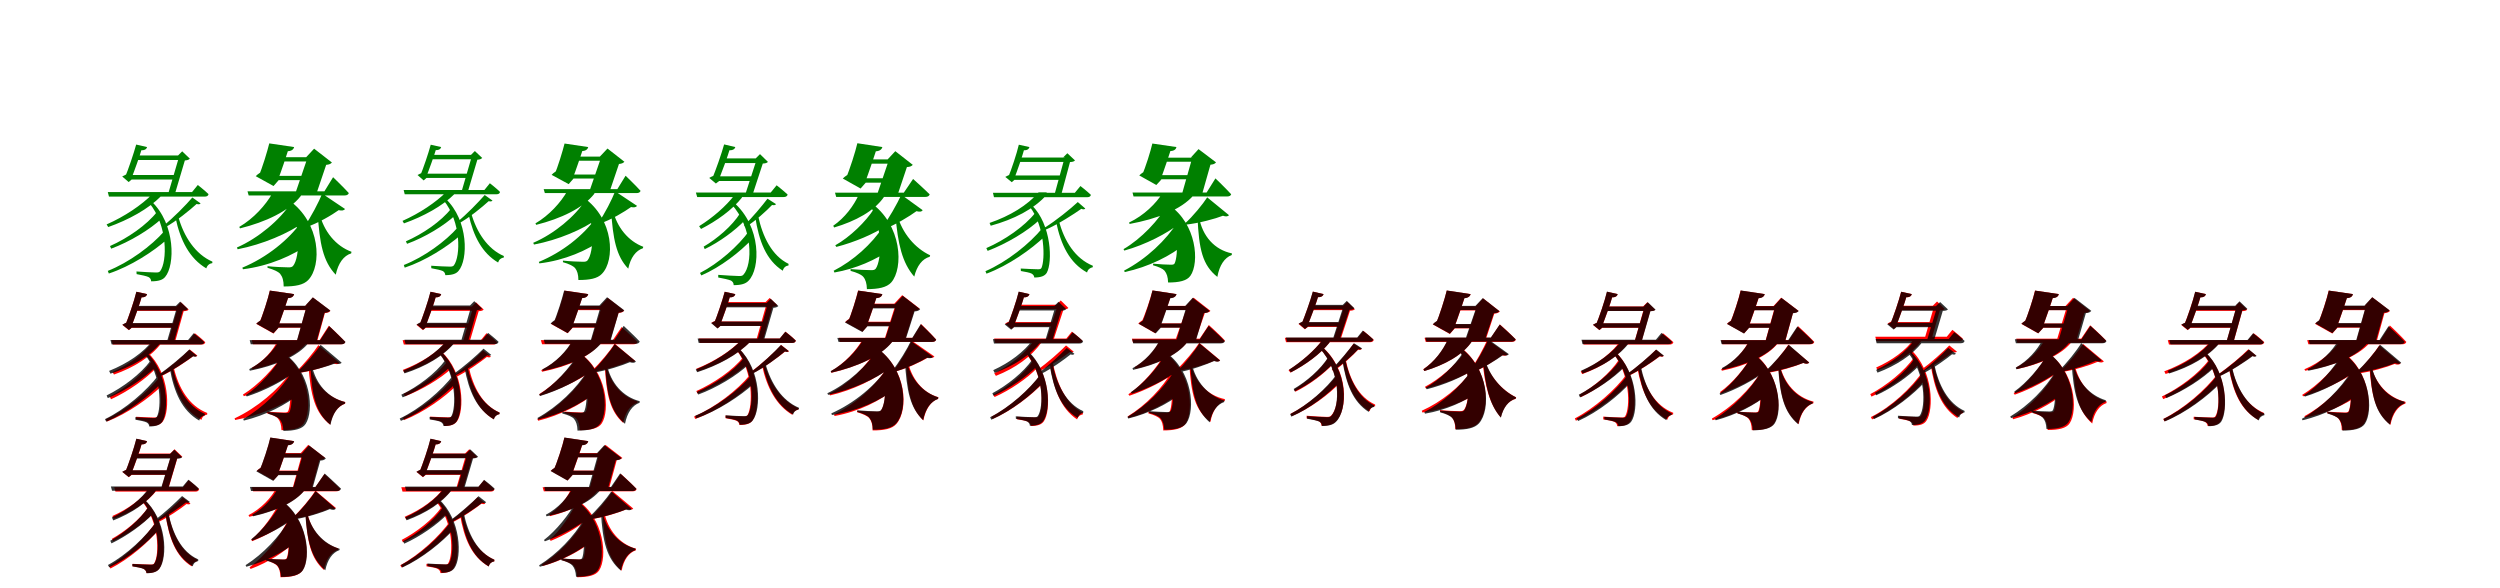 <?xml version="1.0" encoding="UTF-8"?>
<svg width="1700" height="400" xmlns="http://www.w3.org/2000/svg">
<rect width="100%" height="100%" fill="white"/>
<g fill="green" transform="translate(100 100) scale(0.1 -0.1)"><path d="M-0.0 0.0 -74.0 17.0C-90.0 -42.0 -128.0 -154.0 -151.0 -208.0L-129.0 -183.0C-141.0 -185.0 -159.0 -194.0 -169.0 -200.0L-125.0 -238.0L-104.0 -220.0H-109.0C-86.0 -162.0 -49.0 -59.0 -34.0 -6.0L-47.0 -21.0C-16.0 -25.0 -3.0 -13.0 0.0 0.0ZM210.0 -58.0H220.0L143.0 -320.0H189.0L257.0 -91.0C274.0 -90.0 283.0 -87.0 291.0 -79.0L239.0 -29.0ZM212.0 -190.0H-127.0V-221.0H212.0ZM242.0 -57.0H-84.0V-88.0H242.0ZM364.0 -383.0 308.0 -343.0C268.0 -390.0 177.0 -484.0 110.0 -536.0L118.0 -549.0C200.0 -504.0 292.0 -428.0 337.0 -387.0C350.0 -391.0 359.0 -390.0 364.0 -383.0ZM212.0 -472.0 193.0 -479.0C227.0 -639.0 291.0 -759.0 403.0 -825.0C409.0 -804.0 424.0 -792.0 444.0 -789.0V-779.0C329.0 -729.0 250.0 -610.0 212.0 -472.0ZM137.0 -627.0 118.0 -571.0C31.0 -672.0 -125.0 -786.0 -267.0 -842.0L-260.0 -860.0C-112.0 -811.0 41.0 -712.0 137.0 -627.0ZM102.0 -484.0 69.0 -439.0C-1.0 -530.0 -134.0 -621.0 -252.0 -673.0L-244.0 -691.0C-118.0 -644.0 19.0 -562.0 102.0 -484.0ZM29.0 -368.0 14.0 -379.0C143.0 -536.0 137.0 -780.0 89.0 -844.0C82.0 -852.0 74.0 -853.0 61.0 -853.0C39.0 -853.0 -32.0 -849.0 -72.0 -846.0L-71.0 -864.0C-37.0 -870.0 -2.0 -878.0 10.0 -884.0C21.0 -890.0 27.0 -899.0 28.0 -913.0C79.0 -913.0 107.0 -903.0 123.0 -883.0C190.0 -805.0 195.0 -525.0 29.0 -368.0ZM95.0 -334.0V-317.0H39.0C-37.0 -395.0 -154.0 -473.0 -275.0 -526.0L-264.0 -544.0C-126.0 -495.0 8.0 -422.0 95.0 -334.0ZM345.0 -258.0 306.0 -306.0H-267.0L-259.0 -337.0H392.0C406.0 -337.0 416.0 -332.0 418.0 -320.0C390.0 -293.0 345.0 -258.0 345.0 -258.0Z"/></g>
<g fill="green" transform="translate(200 100) scale(0.1 -0.1)"><path d="M0.0 0.0 -169.0 25.0C-181.0 -25.0 -217.0 -145.0 -241.0 -197.0L-202.0 -161.0C-222.0 -166.0 -248.0 -184.0 -261.0 -198.0L-140.0 -265.0L-105.0 -225.0H-111.0C-90.0 -173.0 -51.0 -56.0 -35.0 -5.0L-48.0 -28.0C-16.0 -29.0 -3.0 -14.0 0.0 0.0ZM81.0 -70.0H92.0L9.0 -313.0H153.0L218.0 -121.0C239.0 -119.0 248.0 -115.0 257.0 -105.0L136.0 -11.0ZM140.0 -196.0H-178.0V-225.0H140.0ZM157.0 -69.0H-160.0V-98.0H157.0ZM346.0 -421.0 191.0 -317.0C170.0 -369.0 113.0 -481.0 68.0 -542.0L73.0 -548.0C163.0 -519.0 260.0 -460.0 303.0 -429.0C324.0 -434.0 339.0 -432.0 346.0 -421.0ZM171.0 -445.0 160.0 -448.0C173.0 -656.0 197.0 -778.0 283.0 -868.0C300.0 -789.0 337.0 -739.0 388.0 -723.0L390.0 -712.0C286.0 -674.0 201.0 -576.0 171.0 -445.0ZM106.0 -655.0 54.0 -503.0C-36.0 -631.0 -186.0 -751.0 -352.0 -820.0L-348.0 -831.0C-171.0 -809.0 -6.0 -738.0 106.0 -655.0ZM68.0 -510.0 -22.0 -380.0C-94.0 -494.0 -244.0 -620.0 -389.0 -683.0L-384.0 -695.0C-214.0 -662.0 -38.0 -587.0 68.0 -510.0ZM-37.0 -360.0 -45.0 -368.0C48.0 -517.0 40.0 -751.0 -7.0 -808.0C-14.0 -817.0 -25.0 -818.0 -38.0 -818.0C-65.0 -818.0 -137.0 -815.0 -181.0 -810.0V-821.0C-138.0 -833.0 -107.0 -848.0 -95.0 -862.0C-79.0 -882.0 -71.0 -908.0 -71.0 -948.0C8.0 -948.0 64.0 -938.0 96.0 -904.0C189.0 -808.0 183.0 -515.0 -37.0 -360.0ZM46.0 -332.0V-315.0H-148.0C-193.0 -394.0 -275.0 -486.0 -373.0 -543.0L-368.0 -553.0C-194.0 -510.0 -35.0 -436.0 46.0 -332.0ZM265.0 -205.0 206.0 -301.0H-317.0L-309.0 -329.0H344.0C358.0 -329.0 368.0 -324.0 372.0 -313.0C334.0 -271.0 265.0 -205.0 265.0 -205.0Z"/></g>
<g fill="green" transform="translate(300 100) scale(0.1 -0.1)"><path d="M-0.0 0.0 -71.0 16.0C-86.0 -40.0 -122.0 -147.0 -144.0 -198.0L-123.0 -174.0C-134.0 -176.0 -152.0 -185.0 -161.0 -190.0L-119.0 -227.0L-99.0 -209.0H-104.0C-82.0 -154.0 -47.0 -56.0 -32.0 -6.0L-45.0 -20.0C-15.0 -24.0 -3.0 -12.0 0.0 0.0ZM202.0 -54.0H211.0L138.0 -305.0H181.0L246.0 -86.0C263.0 -85.0 271.0 -82.0 279.0 -74.0L229.0 -27.0ZM204.0 -181.0H-121.0V-210.0H204.0ZM232.0 -53.0H-80.0V-83.0H232.0ZM349.0 -364.0 296.0 -326.0C257.0 -371.0 171.0 -461.0 107.0 -511.0L114.0 -523.0C193.0 -480.0 280.0 -407.0 323.0 -368.0C336.0 -371.0 344.0 -370.0 349.0 -364.0ZM204.0 -449.0 186.0 -456.0C219.0 -608.0 280.0 -722.0 387.0 -785.0C393.0 -765.0 407.0 -754.0 426.0 -751.0V-741.0C317.0 -694.0 241.0 -581.0 204.0 -449.0ZM132.0 -599.0 114.0 -545.0C31.0 -641.0 -118.0 -749.0 -254.0 -802.0L-248.0 -820.0C-106.0 -773.0 40.0 -679.0 132.0 -599.0ZM99.0 -461.0 68.0 -418.0C1.0 -505.0 -127.0 -592.0 -240.0 -641.0L-232.0 -658.0C-111.0 -614.0 20.0 -535.0 99.0 -461.0ZM29.0 -350.0 15.0 -360.0C138.0 -510.0 132.0 -744.0 86.0 -805.0C79.0 -812.0 72.0 -813.0 59.0 -813.0C38.0 -813.0 -30.0 -810.0 -68.0 -807.0L-67.0 -824.0C-34.0 -830.0 -1.0 -837.0 11.0 -843.0C21.0 -849.0 27.0 -857.0 28.0 -871.0C76.0 -871.0 103.0 -861.0 118.0 -842.0C183.0 -768.0 188.0 -500.0 29.0 -350.0ZM91.0 -319.0V-302.0H38.0C-35.0 -376.0 -148.0 -451.0 -263.0 -502.0L-253.0 -519.0C-121.0 -472.0 8.0 -402.0 91.0 -319.0ZM331.0 -246.0 294.0 -292.0H-255.0L-248.0 -321.0H376.0C389.0 -321.0 399.0 -316.0 400.0 -305.0C374.0 -279.0 331.0 -246.0 331.0 -246.0Z"/></g>
<g fill="green" transform="translate(400 100) scale(0.1 -0.1)"><path d="M0.0 0.0 -161.0 24.0C-173.0 -24.0 -207.0 -138.0 -230.0 -188.0L-193.0 -153.0C-212.0 -158.0 -237.0 -175.0 -249.0 -189.0L-133.0 -252.0L-100.0 -214.0H-106.0C-86.0 -165.0 -49.0 -53.0 -33.0 -5.0L-46.0 -27.0C-15.0 -28.0 -3.0 -13.0 0.0 0.0ZM78.0 -66.0H89.0L9.0 -298.0H147.0L209.0 -115.0C229.0 -113.0 237.0 -109.0 246.0 -100.0L131.0 -10.0ZM135.0 -187.0H-171.0V-214.0H135.0ZM151.0 -65.0H-154.0V-93.0H151.0ZM332.0 -400.0 183.0 -301.0C164.0 -351.0 110.0 -459.0 67.0 -517.0L72.0 -523.0C158.0 -495.0 250.0 -437.0 291.0 -408.0C311.0 -412.0 325.0 -410.0 332.0 -400.0ZM166.0 -423.0 155.0 -426.0C168.0 -624.0 190.0 -741.0 272.0 -827.0C288.0 -751.0 324.0 -704.0 372.0 -688.0L374.0 -678.0C275.0 -641.0 194.0 -548.0 166.0 -423.0ZM104.0 -623.0 55.0 -478.0C-32.0 -601.0 -176.0 -715.0 -336.0 -781.0L-332.0 -791.0C-162.0 -771.0 -4.0 -703.0 104.0 -623.0ZM67.0 -485.0 -19.0 -361.0C-88.0 -471.0 -233.0 -591.0 -374.0 -651.0L-369.0 -663.0C-205.0 -632.0 -35.0 -560.0 67.0 -485.0ZM-33.0 -342.0 -41.0 -349.0C48.0 -492.0 40.0 -716.0 -5.0 -771.0C-12.0 -779.0 -23.0 -780.0 -35.0 -780.0C-61.0 -780.0 -130.0 -777.0 -172.0 -772.0V-783.0C-131.0 -794.0 -102.0 -809.0 -90.0 -822.0C-75.0 -841.0 -67.0 -866.0 -67.0 -904.0C8.0 -904.0 62.0 -895.0 93.0 -862.0C183.0 -771.0 177.0 -490.0 -33.0 -342.0ZM42.0 -317.0V-300.0H-143.0C-186.0 -376.0 -265.0 -464.0 -359.0 -519.0L-354.0 -529.0C-187.0 -487.0 -35.0 -416.0 42.0 -317.0ZM254.0 -195.0 198.0 -286.0H-303.0L-295.0 -313.0H329.0C343.0 -313.0 352.0 -308.0 356.0 -298.0C320.0 -258.0 254.0 -195.0 254.0 -195.0Z"/></g>
<g fill="green" transform="translate(500 100) scale(0.1 -0.1)"><path d="M-0.0 0.0 -76.0 18.0C-93.0 -44.0 -134.0 -161.0 -158.0 -217.0L-135.0 -192.0C-147.0 -194.0 -167.0 -203.0 -177.0 -210.0L-132.0 -248.0L-109.0 -230.0H-115.0C-91.0 -170.0 -51.0 -62.0 -35.0 -6.0L-48.0 -21.0C-17.0 -25.0 -3.0 -13.0 0.0 0.0ZM137.0 -79.0H147.0L67.0 -325.0H117.0L187.0 -112.0C205.0 -111.0 214.0 -109.0 222.0 -101.0L168.0 -48.0ZM144.0 -199.0H-137.0V-231.0H144.0ZM177.0 -77.0H-95.0V-109.0H177.0ZM277.0 -388.0 219.0 -351.0C187.0 -394.0 113.0 -483.0 59.0 -534.0L69.0 -545.0C137.0 -503.0 214.0 -432.0 250.0 -394.0C264.0 -397.0 272.0 -395.0 277.0 -388.0ZM155.0 -466.0 135.0 -472.0C161.0 -641.0 210.0 -769.0 323.0 -841.0C328.0 -820.0 342.0 -808.0 362.0 -805.0V-794.0C250.0 -740.0 185.0 -610.0 155.0 -466.0ZM114.0 -626.0 95.0 -569.0C22.0 -672.0 -115.0 -792.0 -240.0 -856.0L-231.0 -873.0C-99.0 -816.0 34.0 -712.0 114.0 -626.0ZM67.0 -496.0 33.0 -450.0C-21.0 -536.0 -124.0 -624.0 -215.0 -677.0L-208.0 -694.0C-108.0 -646.0 0.0 -567.0 67.0 -496.0ZM-13.0 -374.0 -28.0 -386.0C123.0 -551.0 117.0 -800.0 56.0 -867.0C49.0 -876.0 40.0 -877.0 26.0 -877.0C2.0 -877.0 -75.0 -872.0 -116.0 -869.0V-887.0C-81.0 -893.0 -42.0 -902.0 -29.0 -908.0C-18.0 -915.0 -11.0 -924.0 -11.0 -939.0C42.0 -939.0 71.0 -929.0 90.0 -909.0C171.0 -828.0 179.0 -541.0 -13.0 -374.0ZM45.0 -344.0V-326.0H-5.0C-63.0 -402.0 -153.0 -480.0 -246.0 -538.0L-233.0 -557.0C-126.0 -502.0 -22.0 -428.0 45.0 -344.0ZM281.0 -260.0 241.0 -309.0H-268.0L-259.0 -340.0H328.0C343.0 -340.0 353.0 -335.0 356.0 -323.0C326.0 -295.0 281.0 -260.0 281.0 -260.0Z"/></g>
<g fill="green" transform="translate(600 100) scale(0.1 -0.1)"><path d="M0.0 0.0 -170.0 26.0C-182.0 -28.0 -223.0 -157.0 -248.0 -213.0L-209.0 -177.0C-229.0 -182.0 -256.0 -200.0 -269.0 -214.0L-148.0 -282.0L-112.0 -241.0H-118.0C-96.0 -185.0 -54.0 -60.0 -36.0 -4.0L-49.0 -29.0C-17.0 -29.0 -3.0 -14.0 0.0 0.0ZM34.0 -86.0H45.0L-36.0 -324.0H104.0L167.0 -136.0C189.0 -135.0 198.0 -130.0 207.0 -121.0L88.0 -28.0ZM95.0 -212.0H-171.0V-242.0H95.0ZM94.0 -84.0H-171.0V-113.0H94.0ZM274.0 -429.0 129.0 -324.0C105.0 -378.0 41.0 -493.0 -8.0 -556.0L-2.0 -563.0C89.0 -531.0 188.0 -468.0 232.0 -436.0C254.0 -442.0 268.0 -440.0 274.0 -429.0ZM100.0 -458.0 89.0 -461.0C105.0 -658.0 135.0 -788.0 217.0 -881.0C235.0 -807.0 272.0 -760.0 322.0 -746.0L325.0 -736.0C224.0 -689.0 135.0 -588.0 100.0 -458.0ZM53.0 -697.0 2.0 -546.0C-71.0 -658.0 -196.0 -772.0 -331.0 -841.0L-326.0 -853.0C-181.0 -828.0 -41.0 -766.0 53.0 -697.0ZM27.0 -534.0 -57.0 -420.0C-111.0 -506.0 -220.0 -612.0 -320.0 -668.0L-313.0 -679.0C-191.0 -648.0 -54.0 -590.0 27.0 -534.0ZM-83.0 -375.0 -91.0 -383.0C4.0 -531.0 -3.0 -768.0 -45.0 -827.0C-52.0 -836.0 -62.0 -837.0 -76.0 -837.0C-102.0 -837.0 -173.0 -834.0 -216.0 -830.0V-842.0C-174.0 -853.0 -142.0 -868.0 -130.0 -882.0C-114.0 -901.0 -106.0 -927.0 -105.0 -966.0C-27.0 -966.0 29.0 -955.0 60.0 -921.0C145.0 -825.0 136.0 -528.0 -83.0 -375.0ZM12.0 -338.0V-321.0H-159.0C-194.0 -399.0 -255.0 -481.0 -334.0 -535.0L-328.0 -547.0C-183.0 -504.0 -54.0 -435.0 12.0 -338.0ZM209.0 -217.0 146.0 -310.0H-322.0L-314.0 -339.0H293.0C307.0 -339.0 318.0 -334.0 322.0 -322.0C281.0 -281.0 209.0 -217.0 209.0 -217.0Z"/></g>
<g fill="green" transform="translate(700 100) scale(0.1 -0.1)"><path d="M0.0 0.0 -72.0 16.0C-86.0 -44.0 -123.0 -156.0 -146.0 -210.0L-125.0 -186.0C-136.0 -188.0 -154.0 -197.0 -164.0 -203.0L-120.0 -239.0L-101.0 -222.0H-106.0C-83.0 -163.0 -47.0 -60.0 -33.0 -7.0L-45.0 -21.0C-15.0 -25.0 -3.0 -13.0 0.0 0.0ZM230.0 -70.0H240.0L169.0 -329.0H215.0L276.0 -102.0C294.0 -101.0 302.0 -99.0 310.0 -91.0L258.0 -42.0ZM224.0 -193.0H-121.0V-223.0H224.0ZM253.0 -71.0H-82.0V-101.0H253.0ZM380.0 -418.0 329.0 -374.0C282.0 -418.0 178.0 -503.0 102.0 -549.0L108.0 -563.0C198.0 -524.0 302.0 -456.0 353.0 -420.0C365.0 -425.0 375.0 -425.0 380.0 -418.0ZM200.0 -499.0 181.0 -506.0C214.0 -667.0 274.0 -788.0 392.0 -853.0C397.0 -832.0 412.0 -821.0 431.0 -817.0V-807.0C311.0 -758.0 236.0 -639.0 200.0 -499.0ZM108.0 -604.0 90.0 -549.0C2.0 -658.0 -155.0 -782.0 -299.0 -844.0L-292.0 -861.0C-142.0 -805.0 13.0 -696.0 108.0 -604.0ZM72.0 -492.0 40.0 -447.0C-33.0 -540.0 -170.0 -634.0 -293.0 -687.0L-284.0 -706.0C-155.0 -657.0 -12.0 -572.0 72.0 -492.0ZM16.0 -395.0 1.0 -404.0C108.0 -541.0 107.0 -767.0 82.0 -822.0C77.0 -830.0 71.0 -831.0 58.0 -831.0C38.0 -831.0 -23.0 -828.0 -59.0 -826.0L-58.0 -843.0C-28.0 -848.0 3.0 -854.0 14.0 -860.0C25.0 -866.0 32.0 -874.0 33.0 -887.0C80.0 -887.0 105.0 -876.0 118.0 -855.0C158.0 -783.0 151.0 -528.0 16.0 -395.0ZM117.0 -325.0V-308.0H62.0C-13.0 -396.0 -133.0 -469.0 -271.0 -516.0L-263.0 -535.0C-106.0 -492.0 31.0 -422.0 117.0 -325.0ZM347.0 -265.0 309.0 -311.0H-248.0L-241.0 -341.0H393.0C407.0 -341.0 416.0 -336.0 418.0 -325.0C391.0 -299.0 347.0 -265.0 347.0 -265.0Z"/></g>
<g fill="green" transform="translate(800 100) scale(0.1 -0.1)"><path d="M0.0 0.0 -164.0 24.0C-175.0 -25.0 -211.0 -142.0 -235.0 -192.0L-196.0 -157.0C-216.0 -163.0 -241.0 -180.0 -253.0 -193.0L-137.0 -258.0L-102.0 -220.0H-108.0C-88.0 -168.0 -50.0 -55.0 -34.0 -5.0L-46.0 -27.0C-15.0 -28.0 -3.0 -14.0 0.0 0.0ZM98.0 -71.0H108.0L35.0 -328.0H172.0L231.0 -120.0C251.0 -118.0 260.0 -115.0 269.0 -104.0L150.0 -14.0ZM133.0 -191.0H-143.0V-219.0H133.0ZM158.0 -72.0H-115.0V-100.0H158.0ZM357.0 -463.0 209.0 -342.0C182.0 -385.0 110.0 -474.0 56.0 -521.0L60.0 -528.0C154.0 -518.0 266.0 -487.0 316.0 -467.0C335.0 -474.0 350.0 -473.0 357.0 -463.0ZM153.0 -475.0 143.0 -477.0C153.0 -697.0 177.0 -803.0 278.0 -883.0C292.0 -804.0 327.0 -752.0 376.0 -734.0L377.0 -723.0C260.0 -699.0 176.0 -607.0 153.0 -475.0ZM63.0 -655.0 11.0 -505.0C-70.0 -634.0 -205.0 -761.0 -356.0 -840.0L-352.0 -850.0C-189.0 -815.0 -37.0 -739.0 63.0 -655.0ZM28.0 -515.0 -57.0 -385.0C-117.0 -495.0 -242.0 -626.0 -360.0 -694.0L-355.0 -704.0C-211.0 -664.0 -61.0 -587.0 28.0 -515.0ZM-51.0 -394.0 -58.0 -402.0C15.0 -525.0 13.0 -736.0 -12.0 -790.0C-16.0 -799.0 -25.0 -800.0 -37.0 -800.0C-60.0 -800.0 -122.0 -797.0 -159.0 -793.0V-804.0C-121.0 -814.0 -92.0 -828.0 -81.0 -841.0C-66.0 -860.0 -58.0 -883.0 -57.0 -921.0C17.0 -921.0 71.0 -910.0 95.0 -875.0C157.0 -787.0 138.0 -522.0 -51.0 -394.0ZM116.0 -328.0V-312.0H-94.0C-139.0 -384.0 -222.0 -466.0 -322.0 -513.0L-319.0 -523.0C-135.0 -489.0 32.0 -426.0 116.0 -328.0ZM265.0 -213.0 205.0 -309.0H-299.0L-292.0 -336.0H345.0C359.0 -336.0 369.0 -331.0 372.0 -321.0C334.0 -279.0 265.0 -213.0 265.0 -213.0Z"/></g>
<g fill="red" transform="translate(100 200) scale(0.1 -0.1)"><path d="M0.0 0.0 -72.0 16.0C-87.0 -45.0 -127.0 -161.0 -150.0 -216.0L-128.0 -191.0C-140.0 -194.0 -158.0 -202.0 -168.0 -209.0L-124.0 -245.0L-104.0 -228.0H-110.0C-86.0 -168.0 -47.0 -62.0 -33.0 -6.0L-46.0 -21.0C-15.0 -25.0 -3.0 -13.0 0.0 0.0ZM201.0 -84.0H211.0L140.0 -333.0H188.0L249.0 -116.0C267.0 -115.0 276.0 -113.0 283.0 -106.0L230.0 -55.0ZM195.0 -199.0H-127.0V-229.0H195.0ZM226.0 -84.0H-87.0V-114.0H226.0ZM342.0 -418.0 290.0 -376.0C248.0 -419.0 154.0 -501.0 84.0 -547.0L92.0 -560.0C174.0 -522.0 269.0 -456.0 316.0 -421.0C328.0 -426.0 338.0 -425.0 342.0 -418.0ZM181.0 -497.0 161.0 -503.0C192.0 -668.0 247.0 -790.0 370.0 -855.0C375.0 -834.0 389.0 -823.0 409.0 -819.0V-808.0C285.0 -760.0 214.0 -639.0 181.0 -497.0ZM107.0 -617.0 88.0 -562.0C5.0 -667.0 -144.0 -788.0 -280.0 -851.0L-273.0 -867.0C-130.0 -811.0 17.0 -706.0 107.0 -617.0ZM68.0 -496.0 36.0 -450.0C-27.0 -544.0 -147.0 -640.0 -254.0 -697.0L-245.0 -715.0C-131.0 -663.0 -6.0 -576.0 68.0 -496.0ZM3.0 -396.0 -12.0 -407.0C109.0 -548.0 108.0 -774.0 73.0 -830.0C68.0 -839.0 61.0 -839.0 48.0 -839.0C27.0 -839.0 -39.0 -836.0 -75.0 -834.0V-851.0C-44.0 -855.0 -10.0 -862.0 1.0 -868.0C12.0 -875.0 19.0 -883.0 20.0 -897.0C68.0 -897.0 93.0 -886.0 108.0 -865.0C158.0 -793.0 155.0 -535.0 3.0 -396.0ZM101.0 -329.0V-313.0H47.0C-15.0 -401.0 -117.0 -477.0 -235.0 -530.0L-225.0 -547.0C-88.0 -499.0 28.0 -426.0 101.0 -329.0ZM325.0 -266.0 287.0 -313.0H-241.0L-233.0 -343.0H371.0C385.0 -343.0 393.0 -338.0 396.0 -327.0C369.0 -300.0 325.0 -266.0 325.0 -266.0Z"/></g>
<g fill="black" opacity=".8" transform="translate(100 200) scale(0.1 -0.1)"><path d="M0.0 0.0 -73.0 16.0C-87.0 -45.0 -126.0 -159.0 -149.0 -214.0L-128.0 -190.0C-139.0 -192.0 -158.0 -201.0 -168.0 -208.0L-123.0 -244.0L-103.0 -227.0H-109.0C-85.0 -167.0 -48.0 -61.0 -33.0 -7.0L-45.0 -21.0C-15.0 -25.0 -3.0 -13.0 0.0 0.0ZM196.0 -80.0H206.0L133.0 -331.0H181.0L243.0 -112.0C262.0 -111.0 270.0 -109.0 278.0 -101.0L225.0 -51.0ZM192.0 -197.0H-126.0V-228.0H192.0ZM223.0 -80.0H-87.0V-111.0H223.0ZM339.0 -420.0 287.0 -377.0C244.0 -419.0 148.0 -502.0 78.0 -548.0L85.0 -561.0C169.0 -523.0 265.0 -457.0 312.0 -423.0C325.0 -427.0 334.0 -427.0 339.0 -420.0ZM174.0 -496.0 154.0 -502.0C183.0 -667.0 237.0 -792.0 355.0 -860.0C359.0 -839.0 374.0 -828.0 393.0 -824.0V-814.0C274.0 -763.0 206.0 -639.0 174.0 -496.0ZM98.0 -604.0 80.0 -548.0C-2.0 -658.0 -150.0 -785.0 -286.0 -850.0L-278.0 -867.0C-135.0 -807.0 10.0 -696.0 98.0 -604.0ZM56.0 -497.0 24.0 -452.0C-42.0 -543.0 -165.0 -635.0 -275.0 -689.0L-267.0 -707.0C-150.0 -658.0 -20.0 -574.0 56.0 -497.0ZM-3.0 -397.0 -18.0 -407.0C99.0 -548.0 98.0 -777.0 67.0 -833.0C62.0 -842.0 55.0 -843.0 42.0 -843.0C21.0 -843.0 -43.0 -839.0 -80.0 -837.0L-79.0 -854.0C-49.0 -859.0 -16.0 -866.0 -4.0 -872.0C7.0 -878.0 14.0 -886.0 15.0 -900.0C63.0 -900.0 88.0 -889.0 103.0 -868.0C150.0 -794.0 144.0 -535.0 -3.0 -397.0ZM93.0 -330.0V-312.0H41.0C-25.0 -399.0 -133.0 -472.0 -258.0 -522.0L-249.0 -541.0C-106.0 -495.0 17.0 -425.0 93.0 -330.0ZM317.0 -266.0 279.0 -312.0H-249.0L-241.0 -342.0H363.0C378.0 -342.0 387.0 -337.0 389.0 -326.0C361.0 -300.0 317.0 -266.0 317.0 -266.0Z"/></g>
<g fill="red" transform="translate(200 200) scale(0.1 -0.1)"><path d="M0.0 0.0 -165.0 24.0C-176.0 -27.0 -214.0 -148.0 -239.0 -201.0L-200.0 -166.0C-220.0 -172.0 -245.0 -189.0 -258.0 -202.0L-140.0 -268.0L-106.0 -228.0H-112.0C-91.0 -175.0 -51.0 -57.0 -34.0 -5.0L-47.0 -27.0C-16.0 -28.0 -3.0 -14.0 0.0 0.0ZM75.0 -81.0H86.0L16.0 -334.0H153.0L209.0 -129.0C229.0 -127.0 238.0 -124.0 247.0 -114.0L128.0 -23.0ZM101.0 -200.0H-150.0V-228.0H101.0ZM127.0 -81.0H-114.0V-109.0H127.0ZM309.0 -468.0 165.0 -347.0C137.0 -391.0 63.0 -483.0 8.0 -532.0L12.0 -539.0C106.0 -528.0 218.0 -493.0 268.0 -471.0C287.0 -479.0 301.0 -478.0 309.0 -468.0ZM107.0 -477.0 97.0 -480.0C112.0 -693.0 142.0 -806.0 245.0 -888.0C260.0 -812.0 297.0 -762.0 347.0 -745.0L348.0 -734.0C229.0 -705.0 137.0 -611.0 107.0 -477.0ZM32.0 -677.0 -20.0 -528.0C-108.0 -651.0 -250.0 -772.0 -405.0 -845.0L-401.0 -856.0C-234.0 -826.0 -75.0 -755.0 32.0 -677.0ZM6.0 -526.0 -76.0 -407.0C-131.0 -500.0 -245.0 -620.0 -348.0 -683.0L-342.0 -694.0C-216.0 -655.0 -76.0 -587.0 6.0 -526.0ZM-78.0 -398.0 -86.0 -405.0C-14.0 -529.0 -17.0 -742.0 -40.0 -795.0C-44.0 -804.0 -54.0 -805.0 -66.0 -805.0C-88.0 -805.0 -150.0 -802.0 -186.0 -799.0V-810.0C-149.0 -820.0 -120.0 -833.0 -109.0 -847.0C-95.0 -864.0 -87.0 -888.0 -86.0 -925.0C-12.0 -925.0 42.0 -914.0 65.0 -880.0C125.0 -791.0 106.0 -526.0 -78.0 -398.0ZM89.0 -329.0V-313.0H-109.0C-143.0 -382.0 -206.0 -456.0 -287.0 -501.0L-282.0 -512.0C-124.0 -478.0 18.0 -419.0 89.0 -329.0ZM236.0 -215.0 173.0 -313.0H-288.0L-280.0 -341.0H320.0C334.0 -341.0 345.0 -336.0 348.0 -325.0C308.0 -282.0 236.0 -215.0 236.0 -215.0Z"/></g>
<g fill="black" opacity=".8" transform="translate(200 200) scale(0.1 -0.1)"><path d="M0.0 0.0 -165.0 24.0C-176.0 -26.0 -214.0 -148.0 -238.0 -200.0L-199.0 -165.0C-219.0 -171.0 -245.0 -188.0 -257.0 -201.0L-141.0 -266.0L-105.0 -228.0H-111.0C-91.0 -174.0 -51.0 -57.0 -34.0 -5.0L-46.0 -27.0C-15.0 -28.0 -3.0 -14.0 0.0 0.0ZM76.0 -78.0H86.0L14.0 -333.0H149.0L207.0 -127.0C228.0 -125.0 237.0 -122.0 246.0 -111.0L127.0 -22.0ZM112.0 -199.0H-140.0V-227.0H112.0ZM129.0 -79.0H-121.0V-107.0H129.0ZM323.0 -466.0 180.0 -345.0C152.0 -389.0 76.0 -480.0 21.0 -528.0L25.0 -535.0C120.0 -524.0 232.0 -490.0 283.0 -470.0C302.0 -477.0 317.0 -476.0 323.0 -466.0ZM120.0 -481.0 110.0 -483.0C122.0 -697.0 148.0 -807.0 247.0 -889.0C262.0 -812.0 297.0 -762.0 345.0 -745.0L347.0 -734.0C232.0 -706.0 146.0 -612.0 120.0 -481.0ZM39.0 -675.0 -13.0 -525.0C-86.0 -647.0 -209.0 -771.0 -346.0 -849.0L-342.0 -860.0C-193.0 -824.0 -53.0 -752.0 39.0 -675.0ZM10.0 -526.0 -73.0 -404.0C-125.0 -501.0 -231.0 -622.0 -328.0 -687.0L-322.0 -696.0C-200.0 -657.0 -68.0 -588.0 10.0 -526.0ZM-72.0 -400.0 -79.0 -408.0C-5.0 -531.0 -7.0 -744.0 -30.0 -799.0C-34.0 -808.0 -42.0 -809.0 -55.0 -809.0C-77.0 -809.0 -139.0 -806.0 -176.0 -803.0V-814.0C-138.0 -824.0 -109.0 -838.0 -98.0 -851.0C-83.0 -869.0 -75.0 -892.0 -73.0 -930.0C1.0 -930.0 55.0 -918.0 78.0 -883.0C137.0 -795.0 117.0 -528.0 -72.0 -400.0ZM99.0 -331.0V-315.0H-100.0C-140.0 -386.0 -214.0 -464.0 -305.0 -510.0L-301.0 -521.0C-131.0 -487.0 22.0 -426.0 99.0 -331.0ZM239.0 -218.0 177.0 -313.0H-302.0L-295.0 -341.0H321.0C335.0 -341.0 346.0 -336.0 349.0 -325.0C309.0 -284.0 239.0 -218.0 239.0 -218.0Z"/></g>
<g fill="red" transform="translate(300 200) scale(0.1 -0.1)"><path d="M0.0 0.0 -72.0 16.0C-87.0 -45.0 -127.0 -161.0 -150.0 -216.0L-128.0 -191.0C-140.0 -194.0 -158.0 -202.0 -168.0 -209.0L-124.0 -245.0L-104.0 -228.0H-110.0C-86.0 -168.0 -47.0 -62.0 -33.0 -6.0L-46.0 -21.0C-15.0 -25.0 -3.0 -13.0 0.0 0.0ZM209.0 -84.0H219.0L145.0 -333.0H191.0L255.0 -116.0C273.0 -115.0 282.0 -113.0 289.0 -105.0L237.0 -56.0ZM202.0 -199.0H-125.0V-229.0H202.0ZM234.0 -84.0H-88.0V-114.0H234.0ZM338.0 -425.0 285.0 -383.0C245.0 -426.0 154.0 -508.0 87.0 -554.0L95.0 -567.0C175.0 -528.0 266.0 -463.0 311.0 -427.0C324.0 -432.0 333.0 -431.0 338.0 -425.0ZM187.0 -493.0 167.0 -499.0C194.0 -661.0 244.0 -784.0 357.0 -851.0C363.0 -831.0 377.0 -819.0 396.0 -816.0L397.0 -805.0C281.0 -755.0 217.0 -632.0 187.0 -493.0ZM109.0 -616.0 90.0 -562.0C12.0 -663.0 -131.0 -780.0 -261.0 -840.0L-253.0 -857.0C-117.0 -803.0 24.0 -702.0 109.0 -616.0ZM71.0 -505.0 39.0 -462.0C-26.0 -545.0 -147.0 -629.0 -255.0 -678.0L-246.0 -695.0C-132.0 -651.0 -6.0 -576.0 71.0 -505.0ZM3.0 -392.0 -12.0 -403.0C109.0 -545.0 108.0 -772.0 74.0 -829.0C68.0 -837.0 61.0 -838.0 48.0 -838.0C27.0 -838.0 -38.0 -835.0 -75.0 -833.0V-850.0C-44.0 -854.0 -10.0 -862.0 2.0 -868.0C13.0 -874.0 19.0 -883.0 20.0 -897.0C69.0 -897.0 93.0 -885.0 108.0 -864.0C159.0 -792.0 156.0 -532.0 3.0 -392.0ZM90.0 -329.0V-313.0H43.0C-25.0 -397.0 -135.0 -467.0 -260.0 -515.0L-251.0 -534.0C-111.0 -490.0 12.0 -422.0 90.0 -329.0ZM308.0 -266.0 270.0 -313.0H-262.0L-254.0 -343.0H355.0C369.0 -343.0 377.0 -338.0 380.0 -327.0C353.0 -300.0 308.0 -266.0 308.0 -266.0Z"/></g>
<g fill="black" opacity=".8" transform="translate(300 200) scale(0.1 -0.1)"><path d="M0.0 0.0 -73.0 16.0C-87.0 -44.0 -126.0 -158.0 -149.0 -213.0L-127.0 -188.0C-139.0 -190.0 -157.0 -199.0 -167.0 -206.0L-123.0 -242.0L-103.0 -225.0H-108.0C-85.0 -165.0 -48.0 -61.0 -33.0 -7.0L-46.0 -21.0C-15.0 -25.0 -3.0 -13.0 0.0 0.0ZM196.0 -77.0H206.0L133.0 -328.0H181.0L243.0 -109.0C261.0 -108.0 269.0 -106.0 277.0 -98.0L225.0 -48.0ZM193.0 -195.0H-125.0V-226.0H193.0ZM223.0 -77.0H-86.0V-107.0H223.0ZM340.0 -413.0 288.0 -371.0C245.0 -414.0 151.0 -498.0 82.0 -544.0L89.0 -557.0C171.0 -518.0 267.0 -452.0 313.0 -416.0C326.0 -421.0 335.0 -420.0 340.0 -413.0ZM177.0 -490.0 158.0 -497.0C188.0 -661.0 242.0 -784.0 359.0 -852.0C363.0 -831.0 378.0 -820.0 397.0 -816.0V-806.0C280.0 -755.0 210.0 -632.0 177.0 -490.0ZM102.0 -604.0 84.0 -549.0C2.0 -657.0 -146.0 -782.0 -282.0 -846.0L-274.0 -862.0C-132.0 -804.0 14.0 -695.0 102.0 -604.0ZM61.0 -494.0 29.0 -448.0C-37.0 -539.0 -160.0 -631.0 -271.0 -684.0L-262.0 -702.0C-145.0 -653.0 -15.0 -570.0 61.0 -494.0ZM0.0 -392.0 -15.0 -402.0C104.0 -544.0 102.0 -774.0 69.0 -831.0C64.0 -839.0 57.0 -840.0 44.0 -840.0C23.0 -840.0 -42.0 -837.0 -79.0 -835.0L-78.0 -852.0C-47.0 -857.0 -14.0 -863.0 -3.0 -869.0C8.0 -876.0 15.0 -884.0 16.0 -897.0C64.0 -897.0 90.0 -887.0 105.0 -866.0C154.0 -792.0 150.0 -532.0 0.0 -392.0ZM93.0 -329.0V-312.0H40.0C-27.0 -397.0 -135.0 -470.0 -258.0 -520.0L-249.0 -539.0C-108.0 -493.0 15.0 -423.0 93.0 -329.0ZM319.0 -264.0 280.0 -310.0H-250.0L-242.0 -340.0H365.0C379.0 -340.0 388.0 -335.0 390.0 -324.0C363.0 -298.0 319.0 -264.0 319.0 -264.0Z"/></g>
<g fill="red" transform="translate(400 200) scale(0.1 -0.1)"><path d="M0.0 0.0 -161.0 24.0C-172.0 -27.0 -211.0 -148.0 -235.0 -202.0L-197.0 -167.0C-217.0 -172.0 -241.0 -188.0 -254.0 -202.0L-140.0 -266.0L-106.0 -228.0H-112.0C-91.0 -174.0 -51.0 -57.0 -34.0 -4.0L-47.0 -27.0C-16.0 -27.0 -3.0 -14.0 0.0 0.0ZM82.0 -81.0H93.0L15.0 -334.0H143.0L206.0 -128.0C226.0 -126.0 236.0 -123.0 244.0 -113.0L133.0 -26.0ZM112.0 -200.0H-144.0V-228.0H112.0ZM139.0 -81.0H-117.0V-109.0H139.0ZM319.0 -454.0 180.0 -337.0C152.0 -381.0 78.0 -473.0 23.0 -522.0L27.0 -529.0C120.0 -516.0 230.0 -479.0 279.0 -457.0C298.0 -464.0 312.0 -463.0 319.0 -454.0ZM122.0 -477.0 112.0 -480.0C123.0 -683.0 147.0 -794.0 238.0 -876.0C252.0 -803.0 286.0 -755.0 334.0 -739.0L335.0 -729.0C227.0 -698.0 147.0 -604.0 122.0 -477.0ZM47.0 -672.0 -3.0 -528.0C-79.0 -649.0 -206.0 -773.0 -346.0 -850.0L-340.0 -861.0C-191.0 -824.0 -46.0 -749.0 47.0 -672.0ZM21.0 -525.0 -61.0 -407.0C-116.0 -499.0 -230.0 -617.0 -333.0 -680.0L-327.0 -690.0C-201.0 -652.0 -62.0 -585.0 21.0 -525.0ZM-63.0 -397.0 -71.0 -405.0C8.0 -528.0 7.0 -740.0 -15.0 -795.0C-19.0 -804.0 -28.0 -805.0 -41.0 -805.0C-63.0 -805.0 -122.0 -802.0 -159.0 -799.0V-810.0C-122.0 -820.0 -93.0 -833.0 -81.0 -847.0C-66.0 -864.0 -59.0 -888.0 -58.0 -925.0C16.0 -925.0 69.0 -914.0 92.0 -879.0C150.0 -791.0 128.0 -524.0 -63.0 -397.0ZM89.0 -329.0V-313.0H-103.0C-144.0 -389.0 -221.0 -469.0 -319.0 -517.0L-314.0 -528.0C-140.0 -492.0 11.0 -428.0 89.0 -329.0ZM227.0 -224.0 167.0 -313.0H-322.0L-314.0 -341.0H307.0C322.0 -341.0 332.0 -336.0 335.0 -325.0C296.0 -285.0 227.0 -224.0 227.0 -224.0Z"/></g>
<g fill="black" opacity=".8" transform="translate(400 200) scale(0.1 -0.1)"><path d="M0.0 0.0 -164.0 24.0C-176.0 -26.0 -213.0 -147.0 -238.0 -199.0L-199.0 -163.0C-219.0 -169.0 -244.0 -186.0 -256.0 -200.0L-140.0 -265.0L-105.0 -226.0H-111.0C-90.0 -173.0 -51.0 -57.0 -34.0 -5.0L-47.0 -27.0C-15.0 -28.0 -3.0 -14.0 0.0 0.0ZM76.0 -77.0H86.0L13.0 -329.0H148.0L207.0 -126.0C228.0 -124.0 236.0 -121.0 245.0 -110.0L128.0 -21.0ZM115.0 -198.0H-144.0V-226.0H115.0ZM131.0 -77.0H-125.0V-105.0H131.0ZM324.0 -458.0 180.0 -340.0C153.0 -385.0 80.0 -478.0 26.0 -527.0L31.0 -535.0C124.0 -521.0 234.0 -484.0 283.0 -463.0C303.0 -470.0 318.0 -468.0 324.0 -458.0ZM126.0 -474.0 115.0 -476.0C127.0 -689.0 153.0 -800.0 250.0 -882.0C265.0 -806.0 300.0 -756.0 349.0 -739.0L350.0 -728.0C237.0 -699.0 151.0 -605.0 126.0 -474.0ZM47.0 -669.0 -4.0 -520.0C-79.0 -642.0 -206.0 -765.0 -345.0 -842.0L-341.0 -853.0C-190.0 -818.0 -47.0 -747.0 47.0 -669.0ZM17.0 -522.0 -66.0 -399.0C-120.0 -498.0 -231.0 -619.0 -334.0 -683.0L-328.0 -693.0C-201.0 -655.0 -64.0 -586.0 17.0 -522.0ZM-68.0 -394.0 -75.0 -402.0C1.0 -527.0 -1.0 -742.0 -27.0 -797.0C-31.0 -806.0 -40.0 -807.0 -53.0 -807.0C-76.0 -807.0 -138.0 -804.0 -176.0 -800.0V-812.0C-138.0 -821.0 -108.0 -835.0 -97.0 -848.0C-82.0 -867.0 -74.0 -890.0 -73.0 -928.0C1.0 -928.0 55.0 -917.0 80.0 -882.0C143.0 -794.0 124.0 -524.0 -68.0 -394.0ZM92.0 -330.0V-313.0H-106.0C-146.0 -386.0 -220.0 -465.0 -312.0 -512.0L-308.0 -522.0C-138.0 -487.0 15.0 -425.0 92.0 -330.0ZM241.0 -216.0 179.0 -310.0H-302.0L-295.0 -338.0H322.0C336.0 -338.0 347.0 -333.0 350.0 -322.0C311.0 -281.0 241.0 -216.0 241.0 -216.0Z"/></g>
<g fill="red" transform="translate(500 200) scale(0.1 -0.1)"><path d="M0.0 0.0 -72.0 16.0C-87.0 -41.0 -124.0 -151.0 -146.0 -203.0L-124.0 -178.0C-136.0 -181.0 -153.0 -189.0 -163.0 -195.0L-120.0 -232.0L-100.0 -215.0H-105.0C-83.0 -158.0 -47.0 -58.0 -33.0 -6.0L-46.0 -21.0C-15.0 -25.0 -3.0 -13.0 0.0 0.0ZM206.0 -54.0H216.0L142.0 -316.0H187.0L252.0 -86.0C269.0 -85.0 278.0 -82.0 285.0 -75.0L234.0 -26.0ZM205.0 -186.0H-122.0V-216.0H205.0ZM236.0 -54.0H-81.0V-84.0H236.0ZM365.0 -388.0 312.0 -346.0C270.0 -392.0 175.0 -480.0 104.0 -530.0L112.0 -542.0C196.0 -500.0 292.0 -429.0 339.0 -390.0C352.0 -395.0 361.0 -394.0 365.0 -388.0ZM200.0 -475.0 181.0 -482.0C215.0 -638.0 279.0 -756.0 388.0 -821.0C394.0 -801.0 409.0 -789.0 428.0 -786.0L429.0 -776.0C316.0 -727.0 237.0 -610.0 200.0 -475.0ZM119.0 -604.0 100.0 -549.0C15.0 -653.0 -139.0 -772.0 -280.0 -832.0L-273.0 -849.0C-126.0 -796.0 25.0 -692.0 119.0 -604.0ZM86.0 -472.0 54.0 -428.0C-16.0 -518.0 -148.0 -607.0 -265.0 -659.0L-257.0 -676.0C-132.0 -630.0 4.0 -549.0 86.0 -472.0ZM24.0 -370.0 9.0 -381.0C123.0 -528.0 119.0 -764.0 83.0 -823.0C77.0 -831.0 70.0 -832.0 57.0 -832.0C37.0 -832.0 -29.0 -829.0 -67.0 -826.0L-66.0 -844.0C-34.0 -849.0 -1.0 -856.0 10.0 -862.0C21.0 -868.0 27.0 -877.0 28.0 -890.0C77.0 -890.0 103.0 -880.0 117.0 -859.0C170.0 -785.0 171.0 -516.0 24.0 -370.0ZM100.0 -324.0V-308.0H45.0C-28.0 -386.0 -143.0 -459.0 -266.0 -508.0L-256.0 -526.0C-116.0 -481.0 15.0 -412.0 100.0 -324.0ZM341.0 -255.0 303.0 -302.0H-248.0L-240.0 -332.0H387.0C400.0 -332.0 410.0 -327.0 412.0 -316.0C385.0 -289.0 341.0 -255.0 341.0 -255.0Z"/></g>
<g fill="black" opacity=".8" transform="translate(500 200) scale(0.1 -0.1)"><path d="M0.0 0.0 -72.0 16.0C-87.0 -42.0 -124.0 -152.0 -147.0 -205.0L-125.0 -180.0C-137.0 -182.0 -155.0 -191.0 -164.0 -197.0L-121.0 -234.0L-101.0 -216.0H-106.0C-83.0 -159.0 -48.0 -58.0 -33.0 -6.0L-46.0 -21.0C-15.0 -25.0 -3.0 -13.0 0.0 0.0ZM213.0 -60.0H223.0L150.0 -317.0H194.0L259.0 -93.0C276.0 -92.0 285.0 -89.0 293.0 -81.0L241.0 -32.0ZM213.0 -187.0H-123.0V-217.0H213.0ZM242.0 -60.0H-82.0V-90.0H242.0ZM363.0 -387.0 310.0 -346.0C268.0 -392.0 175.0 -481.0 106.0 -530.0L113.0 -543.0C197.0 -501.0 291.0 -429.0 337.0 -390.0C349.0 -394.0 358.0 -394.0 363.0 -387.0ZM205.0 -472.0 186.0 -479.0C220.0 -636.0 281.0 -754.0 393.0 -819.0C399.0 -798.0 413.0 -787.0 433.0 -783.0V-773.0C318.0 -725.0 242.0 -608.0 205.0 -472.0ZM126.0 -609.0 107.0 -554.0C22.0 -655.0 -132.0 -770.0 -272.0 -827.0L-266.0 -845.0C-119.0 -794.0 32.0 -694.0 126.0 -609.0ZM91.0 -478.0 59.0 -433.0C-11.0 -524.0 -143.0 -614.0 -261.0 -665.0L-252.0 -683.0C-127.0 -637.0 9.0 -555.0 91.0 -478.0ZM25.0 -370.0 10.0 -380.0C130.0 -527.0 125.0 -762.0 86.0 -822.0C79.0 -829.0 72.0 -830.0 59.0 -830.0C38.0 -830.0 -28.0 -827.0 -66.0 -824.0L-65.0 -842.0C-33.0 -847.0 0.0 -854.0 12.0 -860.0C22.0 -866.0 29.0 -875.0 30.0 -888.0C78.0 -888.0 105.0 -878.0 119.0 -858.0C177.0 -783.0 178.0 -516.0 25.0 -370.0ZM101.0 -325.0V-308.0H46.0C-28.0 -388.0 -145.0 -463.0 -269.0 -513.0L-259.0 -531.0C-118.0 -485.0 15.0 -414.0 101.0 -325.0ZM340.0 -256.0 302.0 -302.0H-256.0L-249.0 -332.0H386.0C400.0 -332.0 409.0 -327.0 411.0 -316.0C384.0 -289.0 340.0 -256.0 340.0 -256.0Z"/></g>
<g fill="red" transform="translate(600 200) scale(0.1 -0.1)"><path d="M0.0 0.0 -165.0 24.0C-176.0 -24.0 -211.0 -139.0 -234.0 -189.0L-196.0 -154.0C-215.0 -159.0 -240.0 -176.0 -253.0 -190.0L-135.0 -255.0L-101.0 -216.0H-107.0C-87.0 -166.0 -49.0 -54.0 -34.0 -5.0L-47.0 -27.0C-15.0 -28.0 -3.0 -14.0 0.0 0.0ZM81.0 -65.0H92.0L14.0 -310.0H154.0L216.0 -114.0C236.0 -112.0 245.0 -108.0 254.0 -99.0L135.0 -7.0ZM144.0 -188.0H-159.0V-216.0H144.0ZM160.0 -65.0H-143.0V-93.0H160.0ZM354.0 -424.0 200.0 -317.0C178.0 -365.0 119.0 -468.0 73.0 -523.0L77.0 -529.0C167.0 -507.0 267.0 -458.0 311.0 -431.0C331.0 -436.0 346.0 -435.0 354.0 -424.0ZM171.0 -447.0 161.0 -450.0C171.0 -661.0 191.0 -774.0 279.0 -859.0C294.0 -780.0 330.0 -729.0 380.0 -712.0L381.0 -701.0C275.0 -671.0 196.0 -576.0 171.0 -447.0ZM93.0 -637.0 41.0 -486.0C-39.0 -617.0 -174.0 -743.0 -329.0 -819.0L-325.0 -829.0C-159.0 -799.0 -7.0 -722.0 93.0 -637.0ZM51.0 -499.0 -37.0 -366.0C-99.0 -483.0 -230.0 -613.0 -361.0 -677.0L-356.0 -689.0C-200.0 -653.0 -43.0 -576.0 51.0 -499.0ZM-42.0 -364.0 -50.0 -371.0C38.0 -511.0 32.0 -735.0 -8.0 -790.0C-14.0 -799.0 -25.0 -800.0 -37.0 -800.0C-63.0 -800.0 -130.0 -797.0 -172.0 -793.0V-803.0C-131.0 -815.0 -101.0 -829.0 -89.0 -843.0C-74.0 -862.0 -66.0 -888.0 -66.0 -927.0C11.0 -927.0 66.0 -917.0 95.0 -883.0C179.0 -790.0 169.0 -509.0 -42.0 -364.0ZM65.0 -326.0V-310.0H-135.0C-178.0 -384.0 -257.0 -472.0 -351.0 -525.0L-346.0 -535.0C-175.0 -495.0 -16.0 -425.0 65.0 -326.0ZM264.0 -204.0 207.0 -297.0H-296.0L-288.0 -325.0H339.0C353.0 -325.0 363.0 -320.0 366.0 -309.0C330.0 -268.0 264.0 -204.0 264.0 -204.0Z"/></g>
<g fill="black" opacity=".8" transform="translate(600 200) scale(0.1 -0.1)"><path d="M0.0 0.0 -164.0 24.0C-176.0 -25.0 -211.0 -141.0 -235.0 -192.0L-197.0 -157.0C-216.0 -162.0 -241.0 -179.0 -254.0 -193.0L-136.0 -258.0L-102.0 -219.0H-108.0C-88.0 -168.0 -50.0 -55.0 -34.0 -5.0L-47.0 -27.0C-15.0 -28.0 -3.0 -14.0 0.0 0.0ZM85.0 -69.0H96.0L17.0 -312.0H157.0L219.0 -118.0C239.0 -116.0 248.0 -113.0 257.0 -103.0L139.0 -12.0ZM136.0 -191.0H-164.0V-219.0H136.0ZM155.0 -68.0H-143.0V-97.0H155.0ZM344.0 -426.0 194.0 -319.0C172.0 -367.0 111.0 -470.0 64.0 -525.0L68.0 -532.0C158.0 -509.0 258.0 -460.0 303.0 -433.0C323.0 -438.0 337.0 -437.0 344.0 -426.0ZM163.0 -446.0 153.0 -449.0C165.0 -657.0 188.0 -772.0 277.0 -857.0C293.0 -779.0 329.0 -730.0 378.0 -713.0L380.0 -702.0C273.0 -669.0 190.0 -575.0 163.0 -446.0ZM91.0 -643.0 40.0 -494.0C-45.0 -620.0 -188.0 -740.0 -347.0 -811.0L-343.0 -822.0C-173.0 -796.0 -15.0 -725.0 91.0 -643.0ZM55.0 -502.0 -32.0 -374.0C-99.0 -485.0 -239.0 -611.0 -374.0 -674.0L-369.0 -685.0C-210.0 -651.0 -44.0 -576.0 55.0 -502.0ZM-40.0 -364.0 -48.0 -372.0C37.0 -510.0 31.0 -732.0 -8.0 -788.0C-14.0 -796.0 -24.0 -797.0 -37.0 -797.0C-62.0 -797.0 -129.0 -794.0 -170.0 -790.0V-801.0C-130.0 -812.0 -100.0 -826.0 -89.0 -840.0C-73.0 -859.0 -65.0 -884.0 -65.0 -922.0C11.0 -922.0 65.0 -912.0 95.0 -878.0C176.0 -787.0 166.0 -508.0 -40.0 -364.0ZM67.0 -325.0V-308.0H-129.0C-173.0 -384.0 -254.0 -471.0 -351.0 -524.0L-347.0 -534.0C-172.0 -494.0 -13.0 -425.0 67.0 -325.0ZM261.0 -204.0 203.0 -298.0H-306.0L-298.0 -325.0H338.0C352.0 -325.0 362.0 -320.0 366.0 -310.0C329.0 -269.0 261.0 -204.0 261.0 -204.0Z"/></g>
<g fill="red" transform="translate(700 200) scale(0.1 -0.1)"><path d="M0.0 0.0 -72.0 16.0C-87.0 -42.0 -125.0 -154.0 -147.0 -207.0L-125.0 -182.0C-137.0 -185.0 -155.0 -193.0 -165.0 -200.0L-122.0 -236.0L-101.0 -219.0H-107.0C-84.0 -161.0 -47.0 -59.0 -33.0 -6.0L-46.0 -21.0C-15.0 -25.0 -3.0 -13.0 0.0 0.0ZM184.0 -72.0H194.0L114.0 -317.0H162.0L232.0 -104.0C249.0 -103.0 259.0 -101.0 265.0 -94.0L213.0 -43.0ZM180.0 -190.0H-123.0V-220.0H180.0ZM211.0 -72.0H-84.0V-102.0H211.0ZM301.0 -391.0 249.0 -349.0C210.0 -390.0 120.0 -470.0 54.0 -515.0L62.0 -527.0C140.0 -490.0 231.0 -428.0 275.0 -394.0C288.0 -398.0 297.0 -397.0 301.0 -391.0ZM157.0 -455.0 137.0 -461.0C162.0 -637.0 209.0 -775.0 324.0 -852.0C330.0 -832.0 344.0 -821.0 363.0 -818.0L364.0 -807.0C247.0 -748.0 185.0 -606.0 157.0 -455.0ZM96.0 -601.0 77.0 -546.0C3.0 -649.0 -133.0 -768.0 -258.0 -834.0L-250.0 -849.0C-119.0 -792.0 15.0 -687.0 96.0 -601.0ZM54.0 -501.0 22.0 -457.0C-37.0 -543.0 -147.0 -631.0 -245.0 -684.0L-237.0 -700.0C-132.0 -653.0 -15.0 -574.0 54.0 -501.0ZM-7.0 -396.0 -22.0 -407.0C99.0 -548.0 98.0 -774.0 63.0 -830.0C58.0 -839.0 51.0 -839.0 38.0 -839.0C17.0 -839.0 -49.0 -836.0 -85.0 -834.0V-851.0C-54.0 -855.0 -20.0 -862.0 -9.0 -868.0C2.0 -875.0 9.0 -883.0 10.0 -897.0C58.0 -897.0 83.0 -886.0 98.0 -865.0C148.0 -793.0 145.0 -535.0 -7.0 -396.0ZM82.0 -328.0V-312.0H32.0C-27.0 -403.0 -124.0 -481.0 -239.0 -538.0L-228.0 -556.0C-97.0 -504.0 13.0 -427.0 82.0 -328.0ZM289.0 -255.0 251.0 -302.0H-240.0L-232.0 -332.0H335.0C348.0 -332.0 358.0 -327.0 360.0 -316.0C332.0 -289.0 289.0 -255.0 289.0 -255.0Z"/></g>
<g fill="black" opacity=".8" transform="translate(700 200) scale(0.1 -0.1)"><path d="M0.0 0.0 -73.0 17.0C-87.0 -44.0 -126.0 -158.0 -149.0 -212.0L-128.0 -188.0C-139.0 -190.0 -158.0 -199.0 -168.0 -206.0L-124.0 -242.0L-103.0 -224.0H-109.0C-86.0 -165.0 -48.0 -61.0 -33.0 -7.0L-45.0 -21.0C-16.0 -25.0 -3.0 -13.0 0.0 0.0ZM169.0 -81.0H178.0L105.0 -325.0H153.0L216.0 -113.0C234.0 -112.0 242.0 -110.0 250.0 -102.0L198.0 -52.0ZM168.0 -195.0H-127.0V-225.0H168.0ZM199.0 -81.0H-89.0V-111.0H199.0ZM306.0 -406.0 254.0 -366.0C215.0 -407.0 128.0 -489.0 65.0 -534.0L73.0 -546.0C149.0 -509.0 238.0 -444.0 280.0 -410.0C293.0 -414.0 301.0 -413.0 306.0 -406.0ZM158.0 -479.0 138.0 -485.0C165.0 -650.0 214.0 -774.0 329.0 -842.0C334.0 -822.0 348.0 -811.0 366.0 -807.0V-796.0C252.0 -745.0 188.0 -621.0 158.0 -479.0ZM96.0 -597.0 78.0 -542.0C2.0 -648.0 -138.0 -772.0 -267.0 -837.0L-259.0 -854.0C-123.0 -794.0 14.0 -686.0 96.0 -597.0ZM52.0 -490.0 20.0 -445.0C-40.0 -532.0 -152.0 -621.0 -252.0 -674.0L-244.0 -691.0C-137.0 -643.0 -19.0 -562.0 52.0 -490.0ZM-12.0 -386.0 -27.0 -396.0C99.0 -540.0 97.0 -770.0 58.0 -828.0C53.0 -836.0 46.0 -837.0 32.0 -837.0C11.0 -837.0 -56.0 -834.0 -93.0 -831.0L-92.0 -848.0C-61.0 -853.0 -27.0 -860.0 -15.0 -866.0C-5.0 -873.0 3.0 -881.0 3.0 -895.0C51.0 -895.0 77.0 -884.0 93.0 -864.0C148.0 -790.0 146.0 -529.0 -12.0 -386.0ZM74.0 -328.0V-310.0H24.0C-37.0 -393.0 -134.0 -466.0 -246.0 -517.0L-236.0 -536.0C-108.0 -488.0 4.0 -418.0 74.0 -328.0ZM294.0 -260.0 256.0 -306.0H-248.0L-241.0 -336.0H339.0C354.0 -336.0 363.0 -331.0 365.0 -320.0C337.0 -293.0 294.0 -260.0 294.0 -260.0Z"/></g>
<g fill="red" transform="translate(800 200) scale(0.1 -0.1)"><path d="M0.0 0.0 -163.0 25.0C-175.0 -26.0 -216.0 -147.0 -241.0 -200.0L-203.0 -165.0C-222.0 -170.0 -248.0 -187.0 -260.0 -200.0L-145.0 -266.0L-111.0 -227.0H-116.0C-94.0 -174.0 -52.0 -57.0 -34.0 -4.0L-48.0 -26.0C-16.0 -27.0 -3.0 -14.0 0.0 0.0ZM64.0 -80.0H75.0L-7.0 -312.0H129.0L193.0 -128.0C213.0 -126.0 223.0 -123.0 231.0 -114.0L116.0 -24.0ZM98.0 -199.0H-162.0V-227.0H98.0ZM120.0 -80.0H-126.0V-108.0H120.0ZM297.0 -450.0 155.0 -331.0C127.0 -375.0 53.0 -467.0 -2.0 -516.0L2.0 -523.0C95.0 -511.0 207.0 -475.0 256.0 -453.0C275.0 -460.0 289.0 -460.0 297.0 -450.0ZM97.0 -466.0 87.0 -469.0C99.0 -683.0 127.0 -790.0 231.0 -869.0C244.0 -793.0 280.0 -743.0 329.0 -725.0V-714.0C210.0 -689.0 123.0 -598.0 97.0 -466.0ZM22.0 -670.0 -29.0 -522.0C-94.0 -637.0 -207.0 -755.0 -332.0 -832.0L-327.0 -842.0C-192.0 -808.0 -62.0 -741.0 22.0 -670.0ZM0.0 -527.0 -81.0 -408.0C-131.0 -499.0 -233.0 -618.0 -327.0 -681.0L-320.0 -691.0C-204.0 -652.0 -75.0 -586.0 0.0 -527.0ZM-88.0 -390.0 -96.0 -397.0C-20.0 -524.0 -22.0 -741.0 -45.0 -796.0C-49.0 -805.0 -58.0 -807.0 -71.0 -807.0C-93.0 -807.0 -154.0 -804.0 -191.0 -800.0V-811.0C-153.0 -821.0 -124.0 -835.0 -112.0 -848.0C-98.0 -865.0 -91.0 -890.0 -90.0 -927.0C-15.0 -927.0 38.0 -916.0 62.0 -881.0C121.0 -791.0 101.0 -520.0 -88.0 -390.0ZM74.0 -325.0V-309.0H-110.0C-143.0 -378.0 -205.0 -451.0 -284.0 -497.0L-279.0 -508.0C-129.0 -473.0 6.0 -414.0 74.0 -325.0ZM220.0 -210.0 158.0 -303.0H-303.0L-295.0 -331.0H302.0C316.0 -331.0 326.0 -326.0 329.0 -315.0C290.0 -273.0 220.0 -210.0 220.0 -210.0Z"/></g>
<g fill="black" opacity=".8" transform="translate(800 200) scale(0.1 -0.1)"><path d="M0.0 0.0 -163.0 25.0C-174.0 -27.0 -213.0 -149.0 -237.0 -201.0L-199.0 -166.0C-218.0 -172.0 -244.0 -189.0 -256.0 -202.0L-141.0 -267.0L-106.0 -228.0H-112.0C-91.0 -175.0 -52.0 -57.0 -34.0 -4.0L-46.0 -28.0C-16.0 -28.0 -3.0 -14.0 0.0 0.0ZM59.0 -81.0H69.0L-4.0 -327.0H129.0L187.0 -129.0C208.0 -128.0 216.0 -124.0 225.0 -114.0L110.0 -25.0ZM100.0 -200.0H-143.0V-228.0H100.0ZM109.0 -81.0H-131.0V-109.0H109.0ZM296.0 -451.0 156.0 -335.0C129.0 -381.0 57.0 -475.0 3.0 -526.0L7.0 -533.0C100.0 -517.0 208.0 -477.0 256.0 -455.0C276.0 -462.0 290.0 -461.0 296.0 -451.0ZM103.0 -469.0 93.0 -471.0C106.0 -676.0 133.0 -790.0 226.0 -872.0C241.0 -798.0 276.0 -750.0 324.0 -734.0L326.0 -724.0C216.0 -691.0 130.0 -597.0 103.0 -469.0ZM33.0 -673.0 -17.0 -526.0C-86.0 -641.0 -204.0 -759.0 -333.0 -835.0L-328.0 -846.0C-189.0 -812.0 -55.0 -745.0 33.0 -673.0ZM6.0 -521.0 -74.0 -405.0C-122.0 -494.0 -220.0 -607.0 -310.0 -667.0L-303.0 -677.0C-191.0 -641.0 -66.0 -578.0 6.0 -521.0ZM-80.0 -390.0 -87.0 -398.0C-10.0 -523.0 -13.0 -737.0 -38.0 -793.0C-43.0 -801.0 -51.0 -802.0 -64.0 -802.0C-87.0 -802.0 -149.0 -799.0 -186.0 -796.0V-808.0C-148.0 -817.0 -119.0 -831.0 -108.0 -844.0C-93.0 -862.0 -85.0 -885.0 -83.0 -922.0C-11.0 -922.0 43.0 -911.0 68.0 -877.0C129.0 -789.0 111.0 -520.0 -80.0 -390.0ZM74.0 -327.0V-311.0H-112.0C-149.0 -383.0 -215.0 -458.0 -299.0 -504.0L-295.0 -515.0C-137.0 -480.0 3.0 -419.0 74.0 -327.0ZM219.0 -216.0 158.0 -308.0H-301.0L-294.0 -335.0H301.0C315.0 -335.0 326.0 -330.0 329.0 -320.0C289.0 -279.0 219.0 -216.0 219.0 -216.0Z"/></g>
<g fill="red" transform="translate(900 200) scale(0.1 -0.1)"><path d="M0.0 0.0 -72.0 17.0C-88.0 -43.0 -129.0 -156.0 -152.0 -210.0L-130.0 -186.0C-142.0 -188.0 -160.0 -196.0 -170.0 -203.0L-127.0 -239.0L-105.0 -222.0H-112.0C-88.0 -164.0 -48.0 -60.0 -33.0 -5.0L-46.0 -20.0C-16.0 -24.0 -3.0 -12.0 0.0 0.0ZM132.0 -81.0H142.0L66.0 -314.0H114.0L180.0 -113.0C197.0 -112.0 206.0 -110.0 213.0 -103.0L161.0 -52.0ZM139.0 -193.0H-132.0V-223.0H139.0ZM169.0 -79.0H-92.0V-109.0H169.0ZM260.0 -372.0 204.0 -337.0C175.0 -379.0 107.0 -465.0 57.0 -514.0L67.0 -524.0C130.0 -483.0 201.0 -415.0 235.0 -378.0C248.0 -381.0 256.0 -379.0 260.0 -372.0ZM151.0 -447.0 131.0 -453.0C157.0 -612.0 203.0 -731.0 313.0 -797.0C318.0 -777.0 331.0 -765.0 351.0 -762.0V-751.0C241.0 -702.0 179.0 -583.0 151.0 -447.0ZM113.0 -602.0 94.0 -548.0C24.0 -643.0 -106.0 -754.0 -224.0 -814.0L-216.0 -830.0C-91.0 -778.0 36.0 -682.0 113.0 -602.0ZM66.0 -474.0 34.0 -430.0C-17.0 -512.0 -114.0 -597.0 -199.0 -648.0L-192.0 -664.0C-98.0 -618.0 3.0 -542.0 66.0 -474.0ZM-14.0 -354.0 -28.0 -366.0C121.0 -525.0 115.0 -761.0 52.0 -826.0C45.0 -834.0 36.0 -835.0 23.0 -835.0C0.0 -835.0 -76.0 -830.0 -115.0 -827.0V-845.0C-81.0 -850.0 -43.0 -859.0 -31.0 -865.0C-20.0 -871.0 -14.0 -880.0 -14.0 -895.0C37.0 -895.0 65.0 -885.0 83.0 -866.0C166.0 -790.0 176.0 -515.0 -14.0 -354.0ZM41.0 -329.0V-313.0H-8.0C-63.0 -385.0 -150.0 -461.0 -238.0 -517.0L-225.0 -534.0C-123.0 -481.0 -24.0 -410.0 41.0 -329.0ZM271.0 -250.0 233.0 -297.0H-263.0L-255.0 -327.0H316.0C330.0 -327.0 339.0 -322.0 342.0 -311.0C314.0 -284.0 271.0 -250.0 271.0 -250.0Z"/></g>
<g fill="black" opacity=".8" transform="translate(900 200) scale(0.1 -0.1)"><path d="M0.0 0.0 -73.0 17.0C-89.0 -42.0 -128.0 -154.0 -151.0 -207.0L-129.0 -183.0C-140.0 -185.0 -160.0 -194.0 -169.0 -200.0L-126.0 -237.0L-104.0 -219.0H-110.0C-87.0 -162.0 -49.0 -59.0 -33.0 -6.0L-46.0 -20.0C-16.0 -24.0 -3.0 -12.0 0.0 0.0ZM129.0 -75.0H138.0L62.0 -310.0H109.0L176.0 -107.0C194.0 -106.0 202.0 -104.0 210.0 -96.0L158.0 -46.0ZM136.0 -190.0H-131.0V-220.0H136.0ZM167.0 -73.0H-91.0V-104.0H167.0ZM262.0 -369.0 207.0 -334.0C176.0 -375.0 107.0 -460.0 56.0 -509.0L65.0 -519.0C130.0 -479.0 202.0 -411.0 236.0 -375.0C250.0 -377.0 257.0 -375.0 262.0 -369.0ZM147.0 -443.0 128.0 -449.0C153.0 -610.0 199.0 -732.0 307.0 -801.0C312.0 -781.0 325.0 -770.0 344.0 -767.0V-756.0C238.0 -705.0 176.0 -581.0 147.0 -443.0ZM109.0 -598.0 91.0 -543.0C22.0 -641.0 -108.0 -755.0 -227.0 -816.0L-219.0 -833.0C-93.0 -778.0 33.0 -679.0 109.0 -598.0ZM64.0 -473.0 32.0 -429.0C-19.0 -511.0 -117.0 -595.0 -203.0 -645.0L-196.0 -661.0C-101.0 -616.0 1.0 -540.0 64.0 -473.0ZM-13.0 -356.0 -27.0 -367.0C118.0 -525.0 112.0 -764.0 53.0 -828.0C46.0 -836.0 38.0 -837.0 24.0 -837.0C1.0 -837.0 -73.0 -833.0 -112.0 -830.0V-847.0C-78.0 -853.0 -41.0 -861.0 -28.0 -867.0C-18.0 -874.0 -11.0 -882.0 -11.0 -897.0C39.0 -897.0 67.0 -887.0 85.0 -868.0C164.0 -791.0 172.0 -516.0 -13.0 -356.0ZM41.0 -329.0V-311.0H-6.0C-61.0 -383.0 -147.0 -458.0 -234.0 -514.0L-222.0 -532.0C-121.0 -479.0 -22.0 -408.0 41.0 -329.0ZM267.0 -248.0 229.0 -295.0H-256.0L-248.0 -324.0H312.0C326.0 -324.0 336.0 -319.0 338.0 -308.0C310.0 -281.0 267.0 -248.0 267.0 -248.0Z"/></g>
<g fill="red" transform="translate(1000 200) scale(0.1 -0.1)"><path d="M0.0 0.0 -162.0 24.0C-174.0 -28.0 -213.0 -151.0 -237.0 -206.0L-200.0 -171.0C-219.0 -176.0 -244.0 -193.0 -257.0 -206.0L-141.0 -271.0L-107.0 -232.0H-113.0C-92.0 -178.0 -51.0 -58.0 -34.0 -4.0L-47.0 -27.0C-16.0 -27.0 -3.0 -14.0 0.0 0.0ZM33.0 -85.0H44.0L-32.0 -312.0H102.0L161.0 -133.0C181.0 -131.0 190.0 -127.0 199.0 -118.0L85.0 -29.0ZM85.0 -205.0H-166.0V-233.0H85.0ZM83.0 -83.0H-168.0V-111.0H83.0ZM252.0 -409.0 114.0 -310.0C92.0 -362.0 32.0 -474.0 -14.0 -535.0L-8.0 -542.0C77.0 -510.0 171.0 -448.0 212.0 -416.0C232.0 -421.0 245.0 -419.0 252.0 -409.0ZM89.0 -434.0 79.0 -437.0C96.0 -620.0 127.0 -748.0 205.0 -838.0C222.0 -768.0 258.0 -725.0 307.0 -712.0L310.0 -702.0C214.0 -655.0 126.0 -558.0 89.0 -434.0ZM53.0 -669.0 4.0 -526.0C-72.0 -630.0 -198.0 -733.0 -332.0 -793.0L-328.0 -805.0C-185.0 -787.0 -44.0 -732.0 53.0 -669.0ZM31.0 -509.0 -49.0 -406.0C-103.0 -482.0 -212.0 -579.0 -310.0 -630.0L-304.0 -641.0C-186.0 -613.0 -50.0 -560.0 31.0 -509.0ZM-77.0 -355.0 -85.0 -362.0C4.0 -504.0 -3.0 -731.0 -44.0 -786.0C-51.0 -795.0 -61.0 -796.0 -74.0 -796.0C-99.0 -796.0 -167.0 -793.0 -208.0 -789.0V-800.0C-168.0 -811.0 -138.0 -825.0 -126.0 -839.0C-112.0 -856.0 -104.0 -881.0 -104.0 -918.0C-29.0 -918.0 24.0 -908.0 53.0 -876.0C136.0 -784.0 129.0 -502.0 -77.0 -355.0ZM9.0 -321.0V-305.0H-152.0C-185.0 -381.0 -244.0 -459.0 -322.0 -511.0L-315.0 -523.0C-176.0 -481.0 -54.0 -415.0 9.0 -321.0ZM199.0 -206.0 138.0 -297.0H-313.0L-305.0 -325.0H280.0C294.0 -325.0 305.0 -320.0 308.0 -309.0C269.0 -268.0 199.0 -206.0 199.0 -206.0Z"/></g>
<g fill="black" opacity=".8" transform="translate(1000 200) scale(0.1 -0.1)"><path d="M0.0 0.0 -162.0 25.0C-174.0 -27.0 -213.0 -150.0 -237.0 -204.0L-200.0 -169.0C-219.0 -174.0 -245.0 -191.0 -257.0 -205.0L-141.0 -269.0L-107.0 -230.0H-113.0C-92.0 -177.0 -52.0 -57.0 -34.0 -4.0L-47.0 -28.0C-16.0 -28.0 -3.0 -13.0 0.0 0.0ZM31.0 -82.0H42.0L-36.0 -309.0H98.0L158.0 -130.0C179.0 -129.0 187.0 -124.0 196.0 -116.0L83.0 -27.0ZM90.0 -203.0H-164.0V-231.0H90.0ZM88.0 -80.0H-165.0V-108.0H88.0ZM260.0 -408.0 121.0 -308.0C99.0 -360.0 38.0 -471.0 -9.0 -531.0L-3.0 -538.0C84.0 -507.0 178.0 -445.0 220.0 -415.0C241.0 -420.0 254.0 -418.0 260.0 -408.0ZM95.0 -436.0 84.0 -439.0C100.0 -626.0 128.0 -751.0 206.0 -840.0C223.0 -769.0 259.0 -725.0 306.0 -711.0L309.0 -702.0C213.0 -656.0 128.0 -560.0 95.0 -436.0ZM51.0 -665.0 3.0 -521.0C-67.0 -628.0 -186.0 -736.0 -315.0 -802.0L-310.0 -813.0C-172.0 -790.0 -39.0 -731.0 51.0 -665.0ZM26.0 -509.0 -54.0 -401.0C-105.0 -483.0 -209.0 -583.0 -305.0 -636.0L-298.0 -647.0C-182.0 -618.0 -51.0 -563.0 26.0 -509.0ZM-79.0 -357.0 -87.0 -364.0C4.0 -506.0 -3.0 -733.0 -43.0 -790.0C-50.0 -798.0 -60.0 -799.0 -73.0 -799.0C-98.0 -799.0 -166.0 -796.0 -207.0 -792.0V-804.0C-167.0 -814.0 -137.0 -829.0 -125.0 -842.0C-110.0 -860.0 -102.0 -885.0 -101.0 -922.0C-27.0 -922.0 27.0 -912.0 57.0 -879.0C139.0 -788.0 130.0 -503.0 -79.0 -357.0ZM8.0 -323.0V-306.0H-154.0C-187.0 -381.0 -245.0 -459.0 -320.0 -511.0L-314.0 -523.0C-176.0 -481.0 -54.0 -415.0 8.0 -323.0ZM198.0 -207.0 138.0 -295.0H-308.0L-300.0 -323.0H278.0C292.0 -323.0 302.0 -318.0 306.0 -307.0C267.0 -268.0 198.0 -207.0 198.0 -207.0Z"/></g>
<g fill="red" transform="translate(1100 200) scale(0.1 -0.1)"><path d="M0.0 0.0 -72.0 16.0C-87.0 -45.0 -127.0 -161.0 -150.0 -216.0L-128.0 -191.0C-140.0 -194.0 -158.0 -202.0 -168.0 -209.0L-124.0 -245.0L-104.0 -228.0H-110.0C-86.0 -168.0 -47.0 -62.0 -33.0 -6.0L-46.0 -21.0C-15.0 -25.0 -3.0 -13.0 0.0 0.0ZM173.0 -84.0H183.0L112.0 -333.0H159.0L221.0 -116.0C239.0 -115.0 248.0 -113.0 255.0 -106.0L202.0 -55.0ZM168.0 -199.0H-131.0V-229.0H168.0ZM197.0 -84.0H-93.0V-114.0H197.0ZM313.0 -420.0 261.0 -378.0C220.0 -420.0 127.0 -502.0 58.0 -548.0L67.0 -560.0C148.0 -522.0 241.0 -458.0 287.0 -423.0C300.0 -428.0 309.0 -426.0 313.0 -420.0ZM154.0 -496.0 134.0 -502.0C164.0 -666.0 218.0 -788.0 338.0 -854.0C343.0 -833.0 358.0 -822.0 377.0 -818.0L378.0 -807.0C255.0 -759.0 186.0 -637.0 154.0 -496.0ZM84.0 -596.0 65.0 -540.0C-13.0 -649.0 -159.0 -777.0 -291.0 -845.0L-284.0 -861.0C-144.0 -800.0 -1.0 -688.0 84.0 -596.0ZM40.0 -493.0 8.0 -447.0C-51.0 -537.0 -160.0 -629.0 -259.0 -684.0L-251.0 -701.0C-145.0 -651.0 -29.0 -568.0 40.0 -493.0ZM-20.0 -387.0 -35.0 -398.0C87.0 -542.0 86.0 -773.0 51.0 -831.0C46.0 -838.0 39.0 -839.0 26.0 -839.0C5.0 -839.0 -61.0 -836.0 -98.0 -833.0V-852.0C-67.0 -856.0 -33.0 -863.0 -21.0 -869.0C-10.0 -875.0 -4.0 -884.0 -3.0 -898.0C46.0 -898.0 71.0 -887.0 85.0 -865.0C137.0 -792.0 134.0 -529.0 -20.0 -387.0ZM75.0 -329.0V-313.0H23.0C-37.0 -399.0 -136.0 -474.0 -251.0 -526.0L-241.0 -544.0C-108.0 -495.0 4.0 -424.0 75.0 -329.0ZM308.0 -266.0 269.0 -313.0H-240.0L-232.0 -343.0H353.0C367.0 -343.0 376.0 -338.0 379.0 -327.0C351.0 -300.0 308.0 -266.0 308.0 -266.0Z"/></g>
<g fill="black" opacity=".8" transform="translate(1100 200) scale(0.1 -0.1)"><path d="M0.0 0.0 -73.0 17.0C-87.0 -45.0 -126.0 -160.0 -150.0 -215.0L-128.0 -191.0C-139.0 -193.0 -158.0 -202.0 -168.0 -208.0L-124.0 -244.0L-104.0 -227.0H-109.0C-86.0 -167.0 -48.0 -62.0 -33.0 -7.0L-45.0 -21.0C-16.0 -25.0 -3.0 -13.0 0.0 0.0ZM176.0 -84.0H185.0L113.0 -330.0H161.0L223.0 -116.0C242.0 -115.0 250.0 -114.0 258.0 -106.0L205.0 -55.0ZM173.0 -198.0H-127.0V-228.0H173.0ZM204.0 -85.0H-89.0V-115.0H204.0ZM314.0 -418.0 262.0 -377.0C221.0 -417.0 130.0 -498.0 64.0 -543.0L72.0 -555.0C151.0 -519.0 243.0 -455.0 287.0 -421.0C300.0 -426.0 309.0 -425.0 314.0 -418.0ZM157.0 -490.0 138.0 -497.0C165.0 -662.0 213.0 -788.0 331.0 -857.0C335.0 -836.0 349.0 -825.0 368.0 -821.0V-811.0C251.0 -759.0 187.0 -633.0 157.0 -490.0ZM90.0 -598.0 73.0 -543.0C-5.0 -652.0 -146.0 -779.0 -277.0 -846.0L-269.0 -863.0C-131.0 -801.0 8.0 -690.0 90.0 -598.0ZM46.0 -496.0 14.0 -451.0C-47.0 -540.0 -161.0 -631.0 -264.0 -684.0L-256.0 -702.0C-146.0 -653.0 -26.0 -570.0 46.0 -496.0ZM-14.0 -396.0 -29.0 -405.0C93.0 -547.0 92.0 -775.0 58.0 -831.0C53.0 -840.0 46.0 -841.0 32.0 -841.0C11.0 -841.0 -54.0 -837.0 -90.0 -835.0V-852.0C-59.0 -857.0 -26.0 -864.0 -14.0 -870.0C-3.0 -876.0 4.0 -884.0 5.0 -898.0C53.0 -898.0 78.0 -887.0 93.0 -866.0C143.0 -793.0 138.0 -535.0 -14.0 -396.0ZM80.0 -329.0V-312.0H30.0C-31.0 -397.0 -131.0 -470.0 -248.0 -520.0L-238.0 -540.0C-105.0 -493.0 9.0 -423.0 80.0 -329.0ZM298.0 -264.0 260.0 -310.0H-246.0L-239.0 -340.0H344.0C358.0 -340.0 367.0 -335.0 370.0 -324.0C342.0 -298.0 298.0 -264.0 298.0 -264.0Z"/></g>
<g fill="red" transform="translate(1200 200) scale(0.1 -0.1)"><path d="M0.0 0.0 -164.0 24.0C-175.0 -27.0 -214.0 -148.0 -238.0 -201.0L-200.0 -166.0C-219.0 -172.0 -244.0 -189.0 -257.0 -202.0L-140.0 -267.0L-106.0 -228.0H-111.0C-91.0 -175.0 -51.0 -57.0 -34.0 -5.0L-47.0 -27.0C-16.0 -28.0 -3.0 -14.0 0.0 0.0ZM60.0 -81.0H71.0L1.0 -334.0H136.0L192.0 -129.0C212.0 -127.0 222.0 -123.0 230.0 -114.0L112.0 -24.0ZM99.0 -200.0H-133.0V-228.0H99.0ZM105.0 -81.0H-127.0V-109.0H105.0ZM303.0 -465.0 160.0 -345.0C132.0 -389.0 58.0 -481.0 3.0 -530.0L7.0 -537.0C101.0 -525.0 212.0 -490.0 262.0 -468.0C281.0 -476.0 295.0 -475.0 303.0 -465.0ZM102.0 -477.0 92.0 -480.0C105.0 -690.0 133.0 -802.0 231.0 -884.0C245.0 -808.0 281.0 -759.0 331.0 -742.0L332.0 -731.0C217.0 -702.0 130.0 -608.0 102.0 -477.0ZM27.0 -677.0 -25.0 -528.0C-99.0 -648.0 -222.0 -769.0 -359.0 -846.0L-355.0 -857.0C-207.0 -823.0 -66.0 -752.0 27.0 -677.0ZM-1.0 -522.0 -81.0 -407.0C-126.0 -494.0 -219.0 -607.0 -304.0 -666.0L-298.0 -676.0C-190.0 -639.0 -71.0 -578.0 -1.0 -522.0ZM-83.0 -398.0 -91.0 -405.0C-17.0 -529.0 -20.0 -741.0 -43.0 -795.0C-47.0 -804.0 -56.0 -805.0 -68.0 -805.0C-91.0 -805.0 -151.0 -802.0 -188.0 -799.0V-810.0C-151.0 -820.0 -122.0 -833.0 -110.0 -847.0C-96.0 -864.0 -89.0 -888.0 -88.0 -925.0C-14.0 -925.0 40.0 -914.0 63.0 -880.0C123.0 -791.0 103.0 -526.0 -83.0 -398.0ZM94.0 -329.0V-313.0H-103.0C-140.0 -386.0 -208.0 -463.0 -296.0 -511.0L-291.0 -521.0C-126.0 -486.0 20.0 -424.0 94.0 -329.0ZM227.0 -218.0 165.0 -313.0H-296.0L-288.0 -341.0H310.0C324.0 -341.0 335.0 -336.0 337.0 -325.0C298.0 -283.0 227.0 -218.0 227.0 -218.0Z"/></g>
<g fill="black" opacity=".8" transform="translate(1200 200) scale(0.1 -0.1)"><path d="M0.0 0.0 -163.0 25.0C-174.0 -27.0 -213.0 -149.0 -238.0 -202.0L-199.0 -167.0C-219.0 -173.0 -245.0 -190.0 -256.0 -203.0L-141.0 -268.0L-106.0 -229.0H-112.0C-92.0 -175.0 -52.0 -57.0 -34.0 -4.0L-46.0 -28.0C-16.0 -28.0 -3.0 -14.0 0.0 0.0ZM63.0 -82.0H73.0L2.0 -333.0H135.0L192.0 -130.0C213.0 -128.0 222.0 -125.0 231.0 -115.0L114.0 -26.0ZM99.0 -201.0H-137.0V-229.0H99.0ZM111.0 -82.0H-122.0V-110.0H111.0ZM302.0 -465.0 163.0 -344.0C134.0 -388.0 57.0 -478.0 1.0 -526.0L5.0 -534.0C99.0 -522.0 212.0 -488.0 262.0 -468.0C282.0 -476.0 296.0 -475.0 302.0 -465.0ZM101.0 -480.0 91.0 -482.0C103.0 -692.0 131.0 -803.0 228.0 -885.0C243.0 -810.0 277.0 -760.0 325.0 -744.0L327.0 -734.0C213.0 -704.0 127.0 -610.0 101.0 -480.0ZM24.0 -679.0 -26.0 -531.0C-95.0 -648.0 -210.0 -769.0 -338.0 -848.0L-333.0 -858.0C-195.0 -821.0 -62.0 -753.0 24.0 -679.0ZM-2.0 -528.0 -82.0 -410.0C-128.0 -499.0 -223.0 -615.0 -307.0 -677.0L-301.0 -686.0C-193.0 -648.0 -72.0 -584.0 -2.0 -528.0ZM-84.0 -401.0 -91.0 -409.0C-17.0 -530.0 -18.0 -742.0 -39.0 -797.0C-43.0 -805.0 -51.0 -806.0 -64.0 -806.0C-86.0 -806.0 -147.0 -803.0 -183.0 -800.0V-812.0C-146.0 -821.0 -116.0 -835.0 -105.0 -848.0C-91.0 -866.0 -83.0 -889.0 -81.0 -926.0C-8.0 -926.0 45.0 -914.0 68.0 -879.0C124.0 -792.0 103.0 -527.0 -84.0 -401.0ZM91.0 -329.0V-313.0H-101.0C-138.0 -384.0 -206.0 -458.0 -291.0 -503.0L-287.0 -514.0C-126.0 -480.0 18.0 -421.0 91.0 -329.0ZM222.0 -220.0 160.0 -313.0H-300.0L-293.0 -340.0H305.0C319.0 -340.0 330.0 -335.0 333.0 -325.0C293.0 -284.0 222.0 -220.0 222.0 -220.0Z"/></g>
<g fill="red" transform="translate(1300 200) scale(0.1 -0.1)"><path d="M0.0 0.0 -72.0 16.0C-87.0 -42.0 -125.0 -154.0 -147.0 -207.0L-125.0 -182.0C-137.0 -185.0 -155.0 -193.0 -165.0 -200.0L-122.0 -236.0L-101.0 -219.0H-107.0C-84.0 -161.0 -47.0 -59.0 -33.0 -6.0L-46.0 -21.0C-15.0 -25.0 -3.0 -13.0 0.0 0.0ZM143.0 -79.0H153.0L86.0 -308.0H134.0L191.0 -111.0C208.0 -110.0 218.0 -108.0 224.0 -101.0L172.0 -50.0ZM150.0 -190.0H-135.0V-220.0H150.0ZM183.0 -79.0H-97.0V-109.0H183.0ZM307.0 -391.0 255.0 -349.0C216.0 -390.0 128.0 -469.0 64.0 -515.0L72.0 -526.0C149.0 -489.0 238.0 -427.0 281.0 -393.0C294.0 -398.0 303.0 -397.0 307.0 -391.0ZM148.0 -470.0 128.0 -476.0C153.0 -642.0 199.0 -771.0 311.0 -843.0C315.0 -824.0 329.0 -813.0 348.0 -809.0L349.0 -798.0C237.0 -744.0 175.0 -613.0 148.0 -470.0ZM97.0 -575.0 78.0 -520.0C2.0 -636.0 -142.0 -769.0 -278.0 -836.0L-270.0 -852.0C-128.0 -791.0 14.0 -674.0 97.0 -575.0ZM50.0 -473.0 18.0 -427.0C-48.0 -523.0 -172.0 -622.0 -282.0 -680.0L-274.0 -697.0C-155.0 -644.0 -27.0 -555.0 50.0 -473.0ZM-7.0 -377.0 -22.0 -388.0C101.0 -534.0 100.0 -768.0 64.0 -826.0C59.0 -835.0 52.0 -836.0 39.0 -836.0C18.0 -836.0 -48.0 -833.0 -85.0 -830.0V-848.0C-54.0 -852.0 -20.0 -860.0 -8.0 -866.0C3.0 -872.0 10.0 -881.0 11.0 -894.0C59.0 -894.0 84.0 -884.0 99.0 -862.0C151.0 -788.0 148.0 -521.0 -7.0 -377.0ZM66.0 -319.0V-303.0H17.0C-40.0 -383.0 -134.0 -451.0 -242.0 -499.0L-232.0 -518.0C-108.0 -473.0 -2.0 -407.0 66.0 -319.0ZM276.0 -243.0 238.0 -290.0H-248.0L-240.0 -320.0H322.0C336.0 -320.0 345.0 -315.0 348.0 -304.0C320.0 -277.0 276.0 -243.0 276.0 -243.0Z"/></g>
<g fill="black" opacity=".8" transform="translate(1300 200) scale(0.1 -0.1)"><path d="M0.0 0.0 -72.0 16.0C-87.0 -44.0 -125.0 -157.0 -149.0 -211.0L-127.0 -188.0C-138.0 -190.0 -158.0 -199.0 -167.0 -205.0L-123.0 -241.0L-103.0 -224.0H-109.0C-85.0 -165.0 -48.0 -61.0 -33.0 -7.0L-45.0 -20.0C-15.0 -24.0 -3.0 -12.0 0.0 0.0ZM164.0 -82.0H174.0L101.0 -323.0H149.0L211.0 -114.0C230.0 -113.0 238.0 -112.0 246.0 -104.0L193.0 -54.0ZM164.0 -195.0H-127.0V-225.0H164.0ZM194.0 -82.0H-89.0V-113.0H194.0ZM300.0 -405.0 248.0 -366.0C210.0 -406.0 124.0 -487.0 62.0 -532.0L69.0 -543.0C145.0 -507.0 232.0 -443.0 274.0 -409.0C287.0 -413.0 295.0 -412.0 300.0 -405.0ZM153.0 -477.0 134.0 -483.0C160.0 -647.0 207.0 -771.0 322.0 -839.0C327.0 -819.0 340.0 -808.0 359.0 -804.0V-794.0C246.0 -743.0 182.0 -618.0 153.0 -477.0ZM93.0 -593.0 75.0 -538.0C0.0 -644.0 -138.0 -768.0 -265.0 -834.0L-257.0 -850.0C-123.0 -790.0 12.0 -681.0 93.0 -593.0ZM48.0 -488.0 16.0 -443.0C-42.0 -530.0 -152.0 -619.0 -250.0 -671.0L-242.0 -688.0C-137.0 -640.0 -21.0 -560.0 48.0 -488.0ZM-15.0 -385.0 -29.0 -395.0C96.0 -538.0 94.0 -766.0 56.0 -824.0C50.0 -832.0 44.0 -833.0 30.0 -833.0C8.0 -833.0 -58.0 -829.0 -94.0 -827.0V-844.0C-63.0 -849.0 -29.0 -856.0 -17.0 -862.0C-7.0 -868.0 1.0 -876.0 1.0 -890.0C49.0 -890.0 75.0 -879.0 90.0 -859.0C145.0 -786.0 143.0 -527.0 -15.0 -385.0ZM71.0 -327.0V-309.0H22.0C-37.0 -391.0 -133.0 -464.0 -242.0 -515.0L-233.0 -534.0C-107.0 -486.0 3.0 -416.0 71.0 -327.0ZM289.0 -259.0 251.0 -305.0H-246.0L-239.0 -334.0H334.0C348.0 -334.0 357.0 -329.0 359.0 -318.0C332.0 -292.0 289.0 -259.0 289.0 -259.0Z"/></g>
<g fill="red" transform="translate(1400 200) scale(0.1 -0.1)"><path d="M0.0 0.0 -162.0 24.0C-173.0 -27.0 -212.0 -148.0 -236.0 -201.0L-198.0 -167.0C-217.0 -172.0 -242.0 -189.0 -255.0 -202.0L-140.0 -267.0L-105.0 -228.0H-111.0C-91.0 -175.0 -50.0 -57.0 -34.0 -4.0L-47.0 -27.0C-15.0 -27.0 -3.0 -14.0 0.0 0.0ZM45.0 -81.0H56.0L-16.0 -321.0H117.0L174.0 -128.0C194.0 -126.0 203.0 -123.0 211.0 -114.0L97.0 -25.0ZM96.0 -200.0H-136.0V-228.0H96.0ZM102.0 -81.0H-130.0V-109.0H102.0ZM306.0 -457.0 165.0 -339.0C137.0 -383.0 63.0 -475.0 8.0 -524.0L12.0 -531.0C105.0 -518.0 216.0 -482.0 265.0 -460.0C284.0 -467.0 298.0 -467.0 306.0 -457.0ZM107.0 -476.0 97.0 -479.0C109.0 -685.0 134.0 -797.0 227.0 -880.0C241.0 -805.0 276.0 -757.0 324.0 -741.0L325.0 -730.0C215.0 -700.0 133.0 -605.0 107.0 -476.0ZM31.0 -677.0 -20.0 -530.0C-84.0 -644.0 -194.0 -764.0 -316.0 -840.0L-311.0 -851.0C-179.0 -815.0 -51.0 -747.0 31.0 -677.0ZM4.0 -523.0 -76.0 -406.0C-123.0 -495.0 -219.0 -612.0 -307.0 -673.0L-300.0 -684.0C-190.0 -645.0 -67.0 -581.0 4.0 -523.0ZM-78.0 -397.0 -86.0 -404.0C-9.0 -527.0 -10.0 -739.0 -32.0 -794.0C-36.0 -803.0 -46.0 -804.0 -58.0 -804.0C-80.0 -804.0 -140.0 -801.0 -177.0 -798.0V-809.0C-140.0 -819.0 -111.0 -832.0 -99.0 -846.0C-85.0 -863.0 -77.0 -887.0 -76.0 -924.0C-2.0 -924.0 51.0 -913.0 74.0 -878.0C132.0 -790.0 111.0 -523.0 -78.0 -397.0ZM85.0 -328.0V-312.0H-97.0C-135.0 -382.0 -203.0 -454.0 -290.0 -499.0L-284.0 -510.0C-128.0 -476.0 13.0 -417.0 85.0 -328.0ZM213.0 -212.0 152.0 -303.0H-290.0L-282.0 -331.0H294.0C308.0 -331.0 318.0 -326.0 321.0 -315.0C282.0 -274.0 213.0 -212.0 213.0 -212.0Z"/></g>
<g fill="black" opacity=".8" transform="translate(1400 200) scale(0.1 -0.1)"><path d="M0.0 0.0 -161.0 24.0C-173.0 -27.0 -212.0 -148.0 -236.0 -201.0L-198.0 -166.0C-217.0 -172.0 -243.0 -189.0 -254.0 -202.0L-140.0 -266.0L-105.0 -228.0H-111.0C-91.0 -174.0 -51.0 -57.0 -34.0 -4.0L-46.0 -27.0C-15.0 -28.0 -3.0 -13.0 0.0 0.0ZM56.0 -81.0H66.0L-5.0 -326.0H127.0L184.0 -129.0C204.0 -128.0 212.0 -124.0 221.0 -114.0L107.0 -26.0ZM96.0 -200.0H-140.0V-228.0H96.0ZM105.0 -81.0H-129.0V-109.0H105.0ZM291.0 -450.0 152.0 -334.0C125.0 -380.0 52.0 -473.0 -2.0 -523.0L3.0 -530.0C95.0 -515.0 203.0 -476.0 251.0 -454.0C271.0 -461.0 284.0 -460.0 291.0 -450.0ZM98.0 -468.0 87.0 -470.0C100.0 -674.0 128.0 -787.0 221.0 -869.0C236.0 -795.0 271.0 -748.0 318.0 -732.0L320.0 -722.0C210.0 -689.0 125.0 -596.0 98.0 -468.0ZM28.0 -671.0 -22.0 -525.0C-89.0 -639.0 -204.0 -757.0 -330.0 -832.0L-325.0 -843.0C-189.0 -809.0 -58.0 -742.0 28.0 -671.0ZM2.0 -520.0 -77.0 -406.0C-123.0 -492.0 -218.0 -603.0 -303.0 -663.0L-296.0 -673.0C-189.0 -637.0 -68.0 -575.0 2.0 -520.0ZM-83.0 -390.0 -90.0 -397.0C-14.0 -521.0 -16.0 -734.0 -40.0 -789.0C-45.0 -797.0 -53.0 -798.0 -66.0 -798.0C-88.0 -798.0 -150.0 -795.0 -186.0 -792.0V-804.0C-149.0 -813.0 -120.0 -827.0 -109.0 -840.0C-94.0 -857.0 -86.0 -880.0 -84.0 -917.0C-12.0 -917.0 41.0 -906.0 65.0 -872.0C125.0 -785.0 106.0 -518.0 -83.0 -390.0ZM74.0 -326.0V-309.0H-110.0C-146.0 -380.0 -211.0 -454.0 -293.0 -500.0L-289.0 -511.0C-134.0 -476.0 5.0 -416.0 74.0 -326.0ZM215.0 -216.0 154.0 -307.0H-299.0L-292.0 -334.0H297.0C311.0 -334.0 321.0 -329.0 324.0 -319.0C285.0 -279.0 215.0 -216.0 215.0 -216.0Z"/></g>
<g fill="red" transform="translate(1500 200) scale(0.1 -0.1)"><path d="M0.0 0.0 -72.0 16.0C-87.0 -45.0 -127.0 -161.0 -150.0 -216.0L-128.0 -191.0C-140.0 -194.0 -158.0 -202.0 -168.0 -209.0L-124.0 -245.0L-104.0 -228.0H-110.0C-86.0 -168.0 -47.0 -62.0 -33.0 -6.0L-46.0 -21.0C-15.0 -25.0 -3.0 -13.0 0.0 0.0ZM199.0 -84.0H209.0L138.0 -333.0H186.0L247.0 -116.0C265.0 -115.0 274.0 -113.0 281.0 -106.0L228.0 -55.0ZM200.0 -199.0H-127.0V-229.0H200.0ZM226.0 -84.0H-87.0V-114.0H226.0ZM341.0 -418.0 289.0 -375.0C247.0 -418.0 150.0 -501.0 79.0 -548.0L87.0 -560.0C171.0 -522.0 267.0 -456.0 315.0 -420.0C327.0 -425.0 337.0 -424.0 341.0 -418.0ZM176.0 -497.0 156.0 -503.0C185.0 -666.0 237.0 -789.0 356.0 -855.0C361.0 -835.0 375.0 -823.0 395.0 -819.0V-808.0C276.0 -759.0 207.0 -638.0 176.0 -497.0ZM100.0 -596.0 81.0 -540.0C-1.0 -651.0 -152.0 -781.0 -290.0 -849.0L-282.0 -865.0C-137.0 -804.0 11.0 -690.0 100.0 -596.0ZM53.0 -494.0 20.0 -448.0C-50.0 -543.0 -182.0 -640.0 -299.0 -696.0L-290.0 -714.0C-166.0 -663.0 -29.0 -575.0 53.0 -494.0ZM-5.0 -396.0 -20.0 -407.0C101.0 -548.0 100.0 -774.0 65.0 -830.0C60.0 -839.0 53.0 -839.0 40.0 -839.0C19.0 -839.0 -47.0 -836.0 -83.0 -834.0V-851.0C-52.0 -855.0 -18.0 -862.0 -7.0 -868.0C4.0 -875.0 11.0 -883.0 12.0 -897.0C60.0 -897.0 85.0 -886.0 100.0 -865.0C150.0 -793.0 147.0 -535.0 -5.0 -396.0ZM94.0 -329.0V-313.0H39.0C-33.0 -401.0 -150.0 -475.0 -283.0 -525.0L-274.0 -543.0C-122.0 -498.0 11.0 -427.0 94.0 -329.0ZM325.0 -266.0 287.0 -313.0H-259.0L-251.0 -343.0H372.0C385.0 -343.0 394.0 -338.0 397.0 -327.0C370.0 -300.0 325.0 -266.0 325.0 -266.0Z"/></g>
<g fill="black" opacity=".8" transform="translate(1500 200) scale(0.1 -0.1)"><path d="M0.0 0.0 -73.0 16.0C-87.0 -45.0 -125.0 -159.0 -149.0 -214.0L-127.0 -190.0C-138.0 -192.0 -157.0 -201.0 -167.0 -207.0L-123.0 -243.0L-103.0 -226.0H-108.0C-85.0 -166.0 -48.0 -61.0 -33.0 -7.0L-45.0 -21.0C-15.0 -25.0 -3.0 -13.0 0.0 0.0ZM200.0 -78.0H210.0L138.0 -331.0H186.0L248.0 -110.0C266.0 -109.0 274.0 -108.0 282.0 -100.0L229.0 -49.0ZM197.0 -197.0H-125.0V-227.0H197.0ZM227.0 -79.0H-86.0V-109.0H227.0ZM345.0 -420.0 293.0 -377.0C249.0 -419.0 152.0 -502.0 82.0 -548.0L88.0 -561.0C173.0 -523.0 271.0 -457.0 318.0 -422.0C330.0 -427.0 340.0 -427.0 345.0 -420.0ZM177.0 -496.0 158.0 -503.0C188.0 -667.0 242.0 -792.0 360.0 -859.0C365.0 -838.0 379.0 -827.0 398.0 -823.0V-813.0C279.0 -762.0 210.0 -639.0 177.0 -496.0ZM99.0 -604.0 81.0 -548.0C-1.0 -658.0 -151.0 -784.0 -288.0 -849.0L-280.0 -866.0C-136.0 -807.0 11.0 -696.0 99.0 -604.0ZM58.0 -497.0 26.0 -451.0C-41.0 -542.0 -166.0 -635.0 -278.0 -688.0L-269.0 -707.0C-151.0 -658.0 -19.0 -574.0 58.0 -497.0ZM-1.0 -397.0 -16.0 -406.0C100.0 -547.0 99.0 -775.0 69.0 -831.0C64.0 -840.0 57.0 -841.0 44.0 -841.0C23.0 -841.0 -40.0 -837.0 -77.0 -835.0L-76.0 -852.0C-46.0 -857.0 -13.0 -864.0 -2.0 -870.0C9.0 -876.0 17.0 -884.0 17.0 -898.0C65.0 -898.0 91.0 -887.0 105.0 -866.0C151.0 -792.0 145.0 -534.0 -1.0 -397.0ZM97.0 -329.0V-312.0H44.0C-24.0 -399.0 -133.0 -472.0 -259.0 -521.0L-251.0 -540.0C-106.0 -495.0 19.0 -424.0 97.0 -329.0ZM321.0 -266.0 283.0 -312.0H-249.0L-241.0 -342.0H367.0C382.0 -342.0 391.0 -337.0 393.0 -326.0C365.0 -300.0 321.0 -266.0 321.0 -266.0Z"/></g>
<g fill="red" transform="translate(1600 200) scale(0.1 -0.1)"><path d="M0.0 0.0 -165.0 24.0C-176.0 -27.0 -214.0 -148.0 -239.0 -201.0L-200.0 -166.0C-220.0 -172.0 -245.0 -189.0 -258.0 -202.0L-140.0 -268.0L-105.0 -228.0H-111.0C-90.0 -175.0 -50.0 -57.0 -34.0 -5.0L-47.0 -27.0C-15.0 -28.0 -3.0 -14.0 0.0 0.0ZM79.0 -81.0H90.0L20.0 -334.0H158.0L214.0 -130.0C234.0 -127.0 244.0 -124.0 252.0 -114.0L132.0 -22.0ZM115.0 -200.0H-141.0V-228.0H115.0ZM121.0 -81.0H-135.0V-109.0H121.0ZM324.0 -471.0 179.0 -349.0C151.0 -393.0 78.0 -485.0 22.0 -534.0L26.0 -541.0C120.0 -530.0 233.0 -496.0 283.0 -475.0C302.0 -482.0 316.0 -481.0 324.0 -471.0ZM121.0 -477.0 111.0 -480.0C125.0 -693.0 154.0 -806.0 255.0 -889.0C270.0 -811.0 307.0 -761.0 357.0 -744.0L358.0 -733.0C240.0 -704.0 150.0 -610.0 121.0 -477.0ZM46.0 -680.0 -6.0 -528.0C-78.0 -643.0 -197.0 -758.0 -330.0 -830.0L-326.0 -840.0C-183.0 -812.0 -45.0 -750.0 46.0 -680.0ZM20.0 -526.0 -62.0 -407.0C-120.0 -501.0 -238.0 -621.0 -345.0 -685.0L-339.0 -695.0C-209.0 -657.0 -65.0 -588.0 20.0 -526.0ZM-64.0 -398.0 -72.0 -405.0C-2.0 -529.0 -5.0 -742.0 -29.0 -795.0C-33.0 -804.0 -42.0 -805.0 -54.0 -805.0C-77.0 -805.0 -139.0 -802.0 -175.0 -799.0V-810.0C-138.0 -820.0 -109.0 -833.0 -98.0 -847.0C-84.0 -864.0 -76.0 -888.0 -76.0 -925.0C-1.0 -925.0 52.0 -914.0 76.0 -880.0C137.0 -791.0 118.0 -527.0 -64.0 -398.0ZM116.0 -329.0V-313.0H-84.0C-132.0 -388.0 -220.0 -465.0 -330.0 -511.0L-325.0 -521.0C-136.0 -489.0 30.0 -428.0 116.0 -329.0ZM251.0 -213.0 187.0 -313.0H-311.0L-303.0 -341.0H336.0C350.0 -341.0 360.0 -336.0 363.0 -325.0C324.0 -281.0 251.0 -213.0 251.0 -213.0Z"/></g>
<g fill="black" opacity=".8" transform="translate(1600 200) scale(0.1 -0.1)"><path d="M0.0 0.0 -164.0 24.0C-175.0 -26.0 -213.0 -147.0 -238.0 -198.0L-199.0 -163.0C-219.0 -169.0 -244.0 -186.0 -256.0 -199.0L-140.0 -265.0L-105.0 -226.0H-111.0C-90.0 -173.0 -51.0 -57.0 -34.0 -5.0L-46.0 -27.0C-15.0 -28.0 -3.0 -14.0 0.0 0.0ZM79.0 -77.0H89.0L17.0 -332.0H152.0L210.0 -126.0C231.0 -124.0 240.0 -121.0 249.0 -110.0L131.0 -21.0ZM115.0 -197.0H-141.0V-226.0H115.0ZM133.0 -78.0H-120.0V-106.0H133.0ZM328.0 -466.0 184.0 -344.0C156.0 -388.0 81.0 -479.0 26.0 -527.0L30.0 -534.0C124.0 -523.0 237.0 -490.0 287.0 -469.0C307.0 -477.0 321.0 -476.0 328.0 -466.0ZM125.0 -480.0 115.0 -482.0C126.0 -697.0 152.0 -807.0 252.0 -888.0C266.0 -811.0 301.0 -760.0 350.0 -743.0L351.0 -732.0C235.0 -705.0 150.0 -611.0 125.0 -480.0ZM42.0 -672.0 -9.0 -522.0C-84.0 -645.0 -209.0 -769.0 -347.0 -848.0L-343.0 -858.0C-193.0 -822.0 -51.0 -750.0 42.0 -672.0ZM12.0 -524.0 -71.0 -401.0C-124.0 -500.0 -232.0 -623.0 -333.0 -688.0L-327.0 -697.0C-202.0 -658.0 -67.0 -588.0 12.0 -524.0ZM-69.0 -400.0 -76.0 -408.0C-2.0 -530.0 -4.0 -743.0 -27.0 -798.0C-31.0 -807.0 -40.0 -808.0 -52.0 -808.0C-75.0 -808.0 -137.0 -805.0 -173.0 -801.0V-812.0C-136.0 -822.0 -106.0 -836.0 -95.0 -849.0C-80.0 -868.0 -72.0 -891.0 -71.0 -928.0C3.0 -928.0 57.0 -917.0 81.0 -882.0C140.0 -794.0 120.0 -527.0 -69.0 -400.0ZM102.0 -330.0V-314.0H-99.0C-140.0 -386.0 -215.0 -464.0 -307.0 -510.0L-303.0 -521.0C-131.0 -487.0 24.0 -426.0 102.0 -330.0ZM242.0 -218.0 181.0 -312.0H-301.0L-294.0 -340.0H324.0C338.0 -340.0 349.0 -335.0 352.0 -324.0C313.0 -283.0 242.0 -218.0 242.0 -218.0Z"/></g>
<g fill="red" transform="translate(100 300) scale(0.1 -0.1)"><path d="M0.0 0.0 -72.0 16.0C-87.0 -45.0 -127.0 -161.0 -150.0 -216.0L-128.0 -191.0C-140.0 -194.0 -158.0 -202.0 -168.0 -209.0L-124.0 -245.0L-104.0 -228.0H-110.0C-86.0 -168.0 -47.0 -62.0 -33.0 -6.0L-46.0 -21.0C-15.0 -25.0 -3.0 -13.0 0.0 0.0ZM158.0 -84.0H168.0L94.0 -333.0H142.0L206.0 -116.0C224.0 -115.0 233.0 -113.0 240.0 -106.0L187.0 -55.0ZM155.0 -199.0H-125.0V-229.0H155.0ZM188.0 -84.0H-87.0V-114.0H188.0ZM295.0 -424.0 243.0 -383.0C206.0 -423.0 121.0 -500.0 59.0 -544.0L67.0 -555.0C141.0 -520.0 227.0 -460.0 269.0 -427.0C282.0 -432.0 291.0 -430.0 295.0 -424.0ZM145.0 -493.0 125.0 -499.0C150.0 -660.0 194.0 -782.0 303.0 -851.0C308.0 -831.0 321.0 -819.0 340.0 -816.0L341.0 -805.0C232.0 -754.0 172.0 -631.0 145.0 -493.0ZM83.0 -598.0 64.0 -543.0C-5.0 -650.0 -137.0 -779.0 -258.0 -850.0L-249.0 -866.0C-121.0 -801.0 8.0 -688.0 83.0 -598.0ZM41.0 -491.0 9.0 -448.0C-46.0 -530.0 -149.0 -614.0 -239.0 -664.0L-231.0 -681.0C-133.0 -635.0 -24.0 -560.0 41.0 -491.0ZM-21.0 -396.0 -36.0 -407.0C85.0 -548.0 84.0 -774.0 49.0 -830.0C44.0 -839.0 37.0 -839.0 24.0 -839.0C3.0 -839.0 -63.0 -836.0 -99.0 -834.0V-851.0C-68.0 -855.0 -34.0 -862.0 -23.0 -868.0C-12.0 -875.0 -5.0 -883.0 -4.0 -897.0C44.0 -897.0 69.0 -886.0 84.0 -865.0C134.0 -793.0 131.0 -535.0 -21.0 -396.0ZM70.0 -329.0V-313.0H23.0C-34.0 -393.0 -128.0 -461.0 -236.0 -509.0L-226.0 -528.0C-103.0 -483.0 3.0 -417.0 70.0 -329.0ZM283.0 -266.0 245.0 -313.0H-223.0L-215.0 -343.0H329.0C343.0 -343.0 351.0 -338.0 354.0 -327.0C327.0 -300.0 283.0 -266.0 283.0 -266.0Z"/></g>
<g fill="black" opacity=".8" transform="translate(100 300) scale(0.1 -0.1)"><path d="M0.0 0.0 -73.0 17.0C-88.0 -45.0 -127.0 -160.0 -150.0 -215.0L-129.0 -191.0C-139.0 -193.0 -159.0 -202.0 -169.0 -208.0L-125.0 -244.0L-104.0 -227.0H-110.0C-86.0 -167.0 -48.0 -62.0 -33.0 -7.0L-45.0 -21.0C-16.0 -25.0 -3.0 -13.0 0.0 0.0ZM156.0 -87.0H166.0L93.0 -327.0H142.0L204.0 -119.0C223.0 -118.0 230.0 -117.0 238.0 -109.0L185.0 -58.0ZM156.0 -198.0H-129.0V-228.0H156.0ZM187.0 -87.0H-91.0V-118.0H187.0ZM291.0 -413.0 238.0 -373.0C200.0 -412.0 115.0 -492.0 53.0 -536.0L61.0 -548.0C136.0 -512.0 223.0 -449.0 264.0 -417.0C277.0 -420.0 286.0 -419.0 291.0 -413.0ZM144.0 -482.0 124.0 -488.0C150.0 -655.0 194.0 -781.0 311.0 -851.0C315.0 -830.0 329.0 -819.0 348.0 -815.0V-804.0C233.0 -753.0 172.0 -626.0 144.0 -482.0ZM87.0 -594.0 69.0 -539.0C-4.0 -647.0 -140.0 -774.0 -266.0 -842.0L-257.0 -858.0C-125.0 -796.0 8.0 -685.0 87.0 -594.0ZM40.0 -494.0 8.0 -449.0C-49.0 -535.0 -155.0 -625.0 -250.0 -677.0L-242.0 -695.0C-140.0 -646.0 -27.0 -566.0 40.0 -494.0ZM-23.0 -392.0 -37.0 -401.0C90.0 -545.0 89.0 -773.0 50.0 -831.0C45.0 -839.0 38.0 -840.0 24.0 -840.0C3.0 -840.0 -64.0 -837.0 -100.0 -835.0V-851.0C-69.0 -856.0 -35.0 -863.0 -23.0 -869.0C-12.0 -876.0 -4.0 -884.0 -4.0 -898.0C44.0 -898.0 70.0 -887.0 85.0 -866.0C140.0 -792.0 137.0 -533.0 -23.0 -392.0ZM66.0 -329.0V-312.0H18.0C-39.0 -395.0 -132.0 -468.0 -239.0 -519.0L-230.0 -539.0C-106.0 -490.0 1.0 -420.0 66.0 -329.0ZM281.0 -262.0 243.0 -308.0H-246.0L-238.0 -337.0H326.0C341.0 -337.0 350.0 -332.0 352.0 -322.0C324.0 -295.0 281.0 -262.0 281.0 -262.0Z"/></g>
<g fill="red" transform="translate(200 300) scale(0.1 -0.1)"><path d="M0.0 0.0 -161.0 24.0C-172.0 -27.0 -211.0 -148.0 -235.0 -202.0L-197.0 -167.0C-217.0 -172.0 -241.0 -188.0 -254.0 -202.0L-140.0 -266.0L-106.0 -228.0H-112.0C-91.0 -174.0 -51.0 -57.0 -34.0 -4.0L-47.0 -27.0C-16.0 -27.0 -3.0 -14.0 0.0 0.0ZM45.0 -81.0H56.0L-14.0 -334.0H116.0L172.0 -128.0C192.0 -126.0 201.0 -122.0 210.0 -113.0L96.0 -25.0ZM102.0 -200.0H-130.0V-228.0H102.0ZM108.0 -81.0H-124.0V-109.0H108.0ZM284.0 -454.0 145.0 -337.0C117.0 -381.0 43.0 -473.0 -12.0 -522.0L-8.0 -529.0C85.0 -516.0 195.0 -479.0 244.0 -457.0C263.0 -464.0 277.0 -463.0 284.0 -454.0ZM87.0 -477.0 77.0 -480.0C88.0 -683.0 112.0 -794.0 203.0 -876.0C217.0 -803.0 251.0 -755.0 299.0 -739.0L300.0 -729.0C192.0 -698.0 112.0 -604.0 87.0 -477.0ZM13.0 -676.0 -38.0 -528.0C-92.0 -646.0 -190.0 -773.0 -303.0 -858.0L-296.0 -869.0C-174.0 -824.0 -58.0 -749.0 13.0 -676.0ZM-15.0 -524.0 -95.0 -407.0C-135.0 -494.0 -216.0 -609.0 -292.0 -670.0L-285.0 -680.0C-187.0 -641.0 -79.0 -579.0 -15.0 -524.0ZM-98.0 -397.0 -106.0 -405.0C-27.0 -528.0 -28.0 -740.0 -50.0 -795.0C-54.0 -804.0 -63.0 -805.0 -76.0 -805.0C-98.0 -805.0 -157.0 -802.0 -194.0 -799.0V-810.0C-157.0 -820.0 -128.0 -833.0 -116.0 -847.0C-101.0 -864.0 -94.0 -888.0 -93.0 -925.0C-19.0 -925.0 34.0 -914.0 57.0 -879.0C115.0 -791.0 93.0 -524.0 -98.0 -397.0ZM75.0 -329.0V-313.0H-117.0C-154.0 -384.0 -223.0 -458.0 -310.0 -503.0L-305.0 -514.0C-143.0 -480.0 1.0 -421.0 75.0 -329.0ZM206.0 -224.0 145.0 -313.0H-287.0L-279.0 -341.0H286.0C300.0 -341.0 311.0 -336.0 314.0 -325.0C275.0 -285.0 206.0 -224.0 206.0 -224.0Z"/></g>
<g fill="black" opacity=".8" transform="translate(200 300) scale(0.1 -0.1)"><path d="M0.0 0.0 -162.0 25.0C-173.0 -27.0 -213.0 -151.0 -238.0 -204.0L-200.0 -169.0C-219.0 -175.0 -245.0 -192.0 -257.0 -205.0L-142.0 -270.0L-107.0 -231.0H-113.0C-92.0 -177.0 -52.0 -58.0 -34.0 -4.0L-46.0 -28.0C-16.0 -28.0 -3.0 -14.0 0.0 0.0ZM51.0 -85.0H61.0L-10.0 -331.0H122.0L178.0 -132.0C199.0 -131.0 207.0 -127.0 216.0 -117.0L101.0 -29.0ZM89.0 -203.0H-137.0V-231.0H89.0ZM96.0 -84.0H-127.0V-112.0H96.0ZM283.0 -459.0 146.0 -340.0C117.0 -385.0 41.0 -478.0 -15.0 -526.0L-10.0 -534.0C83.0 -520.0 193.0 -484.0 243.0 -462.0C263.0 -470.0 276.0 -469.0 283.0 -459.0ZM85.0 -476.0 75.0 -478.0C88.0 -683.0 117.0 -796.0 212.0 -878.0C227.0 -805.0 261.0 -757.0 308.0 -741.0L310.0 -732.0C199.0 -699.0 113.0 -605.0 85.0 -476.0ZM16.0 -683.0 -34.0 -536.0C-99.0 -648.0 -209.0 -766.0 -330.0 -843.0L-325.0 -854.0C-194.0 -818.0 -67.0 -752.0 16.0 -683.0ZM-8.0 -528.0 -86.0 -415.0C-129.0 -497.0 -215.0 -607.0 -291.0 -667.0L-284.0 -676.0C-186.0 -639.0 -73.0 -580.0 -8.0 -528.0ZM-92.0 -399.0 -99.0 -406.0C-24.0 -528.0 -25.0 -740.0 -47.0 -795.0C-51.0 -804.0 -59.0 -805.0 -72.0 -805.0C-94.0 -805.0 -155.0 -802.0 -191.0 -799.0V-811.0C-154.0 -820.0 -124.0 -834.0 -113.0 -846.0C-99.0 -864.0 -91.0 -887.0 -89.0 -923.0C-17.0 -923.0 37.0 -912.0 60.0 -877.0C116.0 -791.0 95.0 -524.0 -92.0 -399.0ZM76.0 -328.0V-312.0H-107.0C-142.0 -383.0 -204.0 -455.0 -284.0 -499.0L-280.0 -511.0C-127.0 -476.0 8.0 -418.0 76.0 -328.0ZM208.0 -220.0 145.0 -311.0H-300.0L-293.0 -339.0H291.0C305.0 -339.0 315.0 -334.0 319.0 -323.0C278.0 -283.0 208.0 -220.0 208.0 -220.0Z"/></g>
<g fill="red" transform="translate(300 300) scale(0.1 -0.1)"><path d="M0.0 0.0 -72.0 16.0C-87.0 -45.0 -127.0 -161.0 -150.0 -216.0L-128.0 -191.0C-140.0 -194.0 -158.0 -202.0 -168.0 -209.0L-124.0 -245.0L-104.0 -228.0H-110.0C-86.0 -168.0 -47.0 -62.0 -33.0 -6.0L-46.0 -21.0C-15.0 -25.0 -3.0 -13.0 0.0 0.0ZM162.0 -84.0H172.0L99.0 -333.0H147.0L210.0 -116.0C228.0 -115.0 237.0 -113.0 244.0 -106.0L191.0 -55.0ZM160.0 -199.0H-125.0V-229.0H160.0ZM192.0 -84.0H-88.0V-114.0H192.0ZM300.0 -423.0 248.0 -381.0C209.0 -422.0 121.0 -501.0 57.0 -547.0L65.0 -558.0C142.0 -521.0 231.0 -459.0 274.0 -425.0C287.0 -430.0 296.0 -429.0 300.0 -423.0ZM148.0 -494.0 128.0 -500.0C156.0 -663.0 207.0 -785.0 323.0 -852.0C328.0 -832.0 342.0 -820.0 362.0 -817.0V-806.0C245.0 -756.0 178.0 -634.0 148.0 -494.0ZM83.0 -595.0 64.0 -540.0C-11.0 -647.0 -150.0 -774.0 -278.0 -844.0L-269.0 -859.0C-135.0 -796.0 2.0 -686.0 83.0 -595.0ZM35.0 -492.0 3.0 -448.0C-57.0 -533.0 -168.0 -619.0 -268.0 -671.0L-260.0 -688.0C-153.0 -642.0 -36.0 -564.0 35.0 -492.0ZM-22.0 -396.0 -37.0 -407.0C84.0 -548.0 83.0 -774.0 48.0 -830.0C43.0 -839.0 36.0 -839.0 23.0 -839.0C2.0 -839.0 -64.0 -836.0 -100.0 -834.0V-851.0C-69.0 -855.0 -35.0 -862.0 -24.0 -868.0C-13.0 -875.0 -6.0 -883.0 -5.0 -897.0C43.0 -897.0 68.0 -886.0 83.0 -865.0C133.0 -793.0 130.0 -535.0 -22.0 -396.0ZM72.0 -329.0V-313.0H23.0C-37.0 -395.0 -135.0 -465.0 -248.0 -514.0L-237.0 -533.0C-109.0 -487.0 2.0 -419.0 72.0 -329.0ZM291.0 -266.0 252.0 -313.0H-271.0L-263.0 -343.0H336.0C350.0 -343.0 360.0 -338.0 362.0 -327.0C334.0 -300.0 291.0 -266.0 291.0 -266.0Z"/></g>
<g fill="black" opacity=".8" transform="translate(300 300) scale(0.1 -0.1)"><path d="M0.0 0.0 -73.0 17.0C-87.0 -45.0 -126.0 -159.0 -149.0 -214.0L-128.0 -190.0C-139.0 -192.0 -158.0 -201.0 -168.0 -208.0L-124.0 -243.0L-103.0 -226.0H-109.0C-86.0 -167.0 -48.0 -61.0 -33.0 -7.0L-45.0 -21.0C-16.0 -25.0 -3.0 -13.0 0.0 0.0ZM169.0 -85.0H179.0L106.0 -328.0H155.0L217.0 -117.0C235.0 -116.0 243.0 -114.0 251.0 -106.0L198.0 -56.0ZM167.0 -197.0H-127.0V-227.0H167.0ZM198.0 -85.0H-90.0V-116.0H198.0ZM306.0 -415.0 254.0 -374.0C214.0 -414.0 125.0 -494.0 61.0 -539.0L68.0 -551.0C146.0 -515.0 236.0 -452.0 279.0 -419.0C292.0 -422.0 301.0 -422.0 306.0 -415.0ZM153.0 -486.0 133.0 -492.0C160.0 -658.0 207.0 -783.0 324.0 -852.0C328.0 -832.0 342.0 -821.0 361.0 -817.0V-806.0C245.0 -755.0 182.0 -629.0 153.0 -486.0ZM89.0 -595.0 71.0 -540.0C-4.0 -649.0 -144.0 -775.0 -273.0 -842.0L-264.0 -859.0C-129.0 -797.0 8.0 -686.0 89.0 -595.0ZM44.0 -494.0 12.0 -449.0C-47.0 -537.0 -159.0 -627.0 -259.0 -680.0L-251.0 -697.0C-144.0 -649.0 -26.0 -567.0 44.0 -494.0ZM-17.0 -393.0 -32.0 -403.0C92.0 -544.0 90.0 -772.0 55.0 -828.0C50.0 -837.0 44.0 -838.0 30.0 -838.0C8.0 -838.0 -57.0 -834.0 -93.0 -832.0V-849.0C-62.0 -854.0 -29.0 -861.0 -17.0 -867.0C-6.0 -873.0 2.0 -881.0 2.0 -895.0C50.0 -895.0 75.0 -884.0 90.0 -863.0C142.0 -790.0 137.0 -533.0 -17.0 -393.0ZM75.0 -328.0V-311.0H26.0C-34.0 -395.0 -131.0 -468.0 -244.0 -518.0L-235.0 -538.0C-105.0 -490.0 7.0 -420.0 75.0 -328.0ZM292.0 -263.0 254.0 -309.0H-246.0L-238.0 -338.0H337.0C352.0 -338.0 361.0 -333.0 363.0 -322.0C335.0 -296.0 292.0 -263.0 292.0 -263.0Z"/></g>
<g fill="red" transform="translate(400 300) scale(0.1 -0.1)"><path d="M0.0 0.0 -162.0 24.0C-173.0 -27.0 -212.0 -148.0 -236.0 -201.0L-198.0 -167.0C-217.0 -172.0 -242.0 -189.0 -255.0 -202.0L-140.0 -267.0L-105.0 -228.0H-111.0C-91.0 -175.0 -50.0 -57.0 -34.0 -4.0L-47.0 -27.0C-15.0 -27.0 -3.0 -14.0 0.0 0.0ZM65.0 -81.0H76.0L6.0 -334.0H138.0L194.0 -128.0C214.0 -126.0 223.0 -123.0 232.0 -114.0L117.0 -25.0ZM101.0 -200.0H-131.0V-228.0H101.0ZM107.0 -81.0H-125.0V-109.0H107.0ZM306.0 -458.0 165.0 -340.0C137.0 -384.0 63.0 -476.0 8.0 -525.0L12.0 -532.0C105.0 -519.0 216.0 -483.0 265.0 -461.0C284.0 -468.0 298.0 -468.0 306.0 -458.0ZM107.0 -477.0 97.0 -480.0C109.0 -686.0 134.0 -798.0 227.0 -881.0C241.0 -806.0 276.0 -758.0 324.0 -742.0L325.0 -731.0C215.0 -701.0 133.0 -606.0 107.0 -477.0ZM32.0 -675.0 -19.0 -528.0C-83.0 -642.0 -193.0 -762.0 -315.0 -838.0L-310.0 -849.0C-178.0 -813.0 -50.0 -745.0 32.0 -675.0ZM3.0 -524.0 -76.0 -407.0C-113.0 -494.0 -190.0 -608.0 -262.0 -669.0L-255.0 -678.0C-161.0 -640.0 -57.0 -578.0 3.0 -524.0ZM-78.0 -398.0 -86.0 -405.0C-9.0 -528.0 -10.0 -740.0 -32.0 -795.0C-36.0 -804.0 -46.0 -805.0 -58.0 -805.0C-80.0 -805.0 -140.0 -802.0 -177.0 -799.0V-810.0C-140.0 -820.0 -111.0 -833.0 -99.0 -847.0C-85.0 -864.0 -77.0 -888.0 -76.0 -925.0C-2.0 -925.0 51.0 -914.0 74.0 -879.0C132.0 -791.0 111.0 -524.0 -78.0 -398.0ZM72.0 -329.0V-313.0H-110.0C-140.0 -381.0 -194.0 -453.0 -266.0 -498.0L-260.0 -510.0C-119.0 -474.0 9.0 -415.0 72.0 -329.0ZM221.0 -222.0 160.0 -313.0H-310.0L-302.0 -341.0H302.0C316.0 -341.0 327.0 -336.0 329.0 -325.0C290.0 -284.0 221.0 -222.0 221.0 -222.0Z"/></g>
<g fill="black" opacity=".8" transform="translate(400 300) scale(0.1 -0.1)"><path d="M0.0 0.0 -162.0 25.0C-173.0 -27.0 -213.0 -149.0 -237.0 -202.0L-199.0 -167.0C-219.0 -173.0 -244.0 -190.0 -256.0 -203.0L-141.0 -268.0L-106.0 -229.0H-112.0C-92.0 -175.0 -52.0 -57.0 -34.0 -4.0L-46.0 -28.0C-16.0 -28.0 -3.0 -14.0 0.0 0.0ZM59.0 -82.0H69.0L-1.0 -332.0H131.0L187.0 -130.0C208.0 -129.0 217.0 -125.0 226.0 -115.0L110.0 -27.0ZM96.0 -201.0H-136.0V-229.0H96.0ZM106.0 -83.0H-123.0V-110.0H106.0ZM295.0 -461.0 157.0 -342.0C128.0 -386.0 52.0 -477.0 -4.0 -525.0L1.0 -533.0C94.0 -520.0 206.0 -485.0 256.0 -465.0C275.0 -472.0 289.0 -471.0 295.0 -461.0ZM96.0 -477.0 86.0 -479.0C98.0 -687.0 126.0 -798.0 222.0 -880.0C237.0 -806.0 272.0 -757.0 319.0 -741.0L321.0 -731.0C208.0 -700.0 122.0 -607.0 96.0 -477.0ZM22.0 -678.0 -29.0 -531.0C-95.0 -646.0 -209.0 -766.0 -334.0 -844.0L-329.0 -854.0C-194.0 -818.0 -63.0 -750.0 22.0 -678.0ZM-4.0 -526.0 -83.0 -411.0C-128.0 -497.0 -220.0 -610.0 -301.0 -672.0L-295.0 -681.0C-190.0 -643.0 -72.0 -581.0 -4.0 -526.0ZM-86.0 -399.0 -93.0 -407.0C-19.0 -528.0 -20.0 -739.0 -41.0 -794.0C-45.0 -803.0 -54.0 -804.0 -66.0 -804.0C-88.0 -804.0 -149.0 -801.0 -184.0 -797.0V-809.0C-148.0 -818.0 -119.0 -832.0 -108.0 -845.0C-93.0 -863.0 -85.0 -885.0 -83.0 -922.0C-11.0 -922.0 42.0 -911.0 66.0 -876.0C121.0 -789.0 100.0 -524.0 -86.0 -399.0ZM86.0 -328.0V-312.0H-103.0C-139.0 -383.0 -204.0 -456.0 -288.0 -500.0L-284.0 -511.0C-126.0 -478.0 15.0 -419.0 86.0 -328.0ZM217.0 -219.0 155.0 -311.0H-299.0L-292.0 -339.0H300.0C314.0 -339.0 324.0 -334.0 327.0 -323.0C288.0 -283.0 217.0 -219.0 217.0 -219.0Z"/></g>
</svg>
